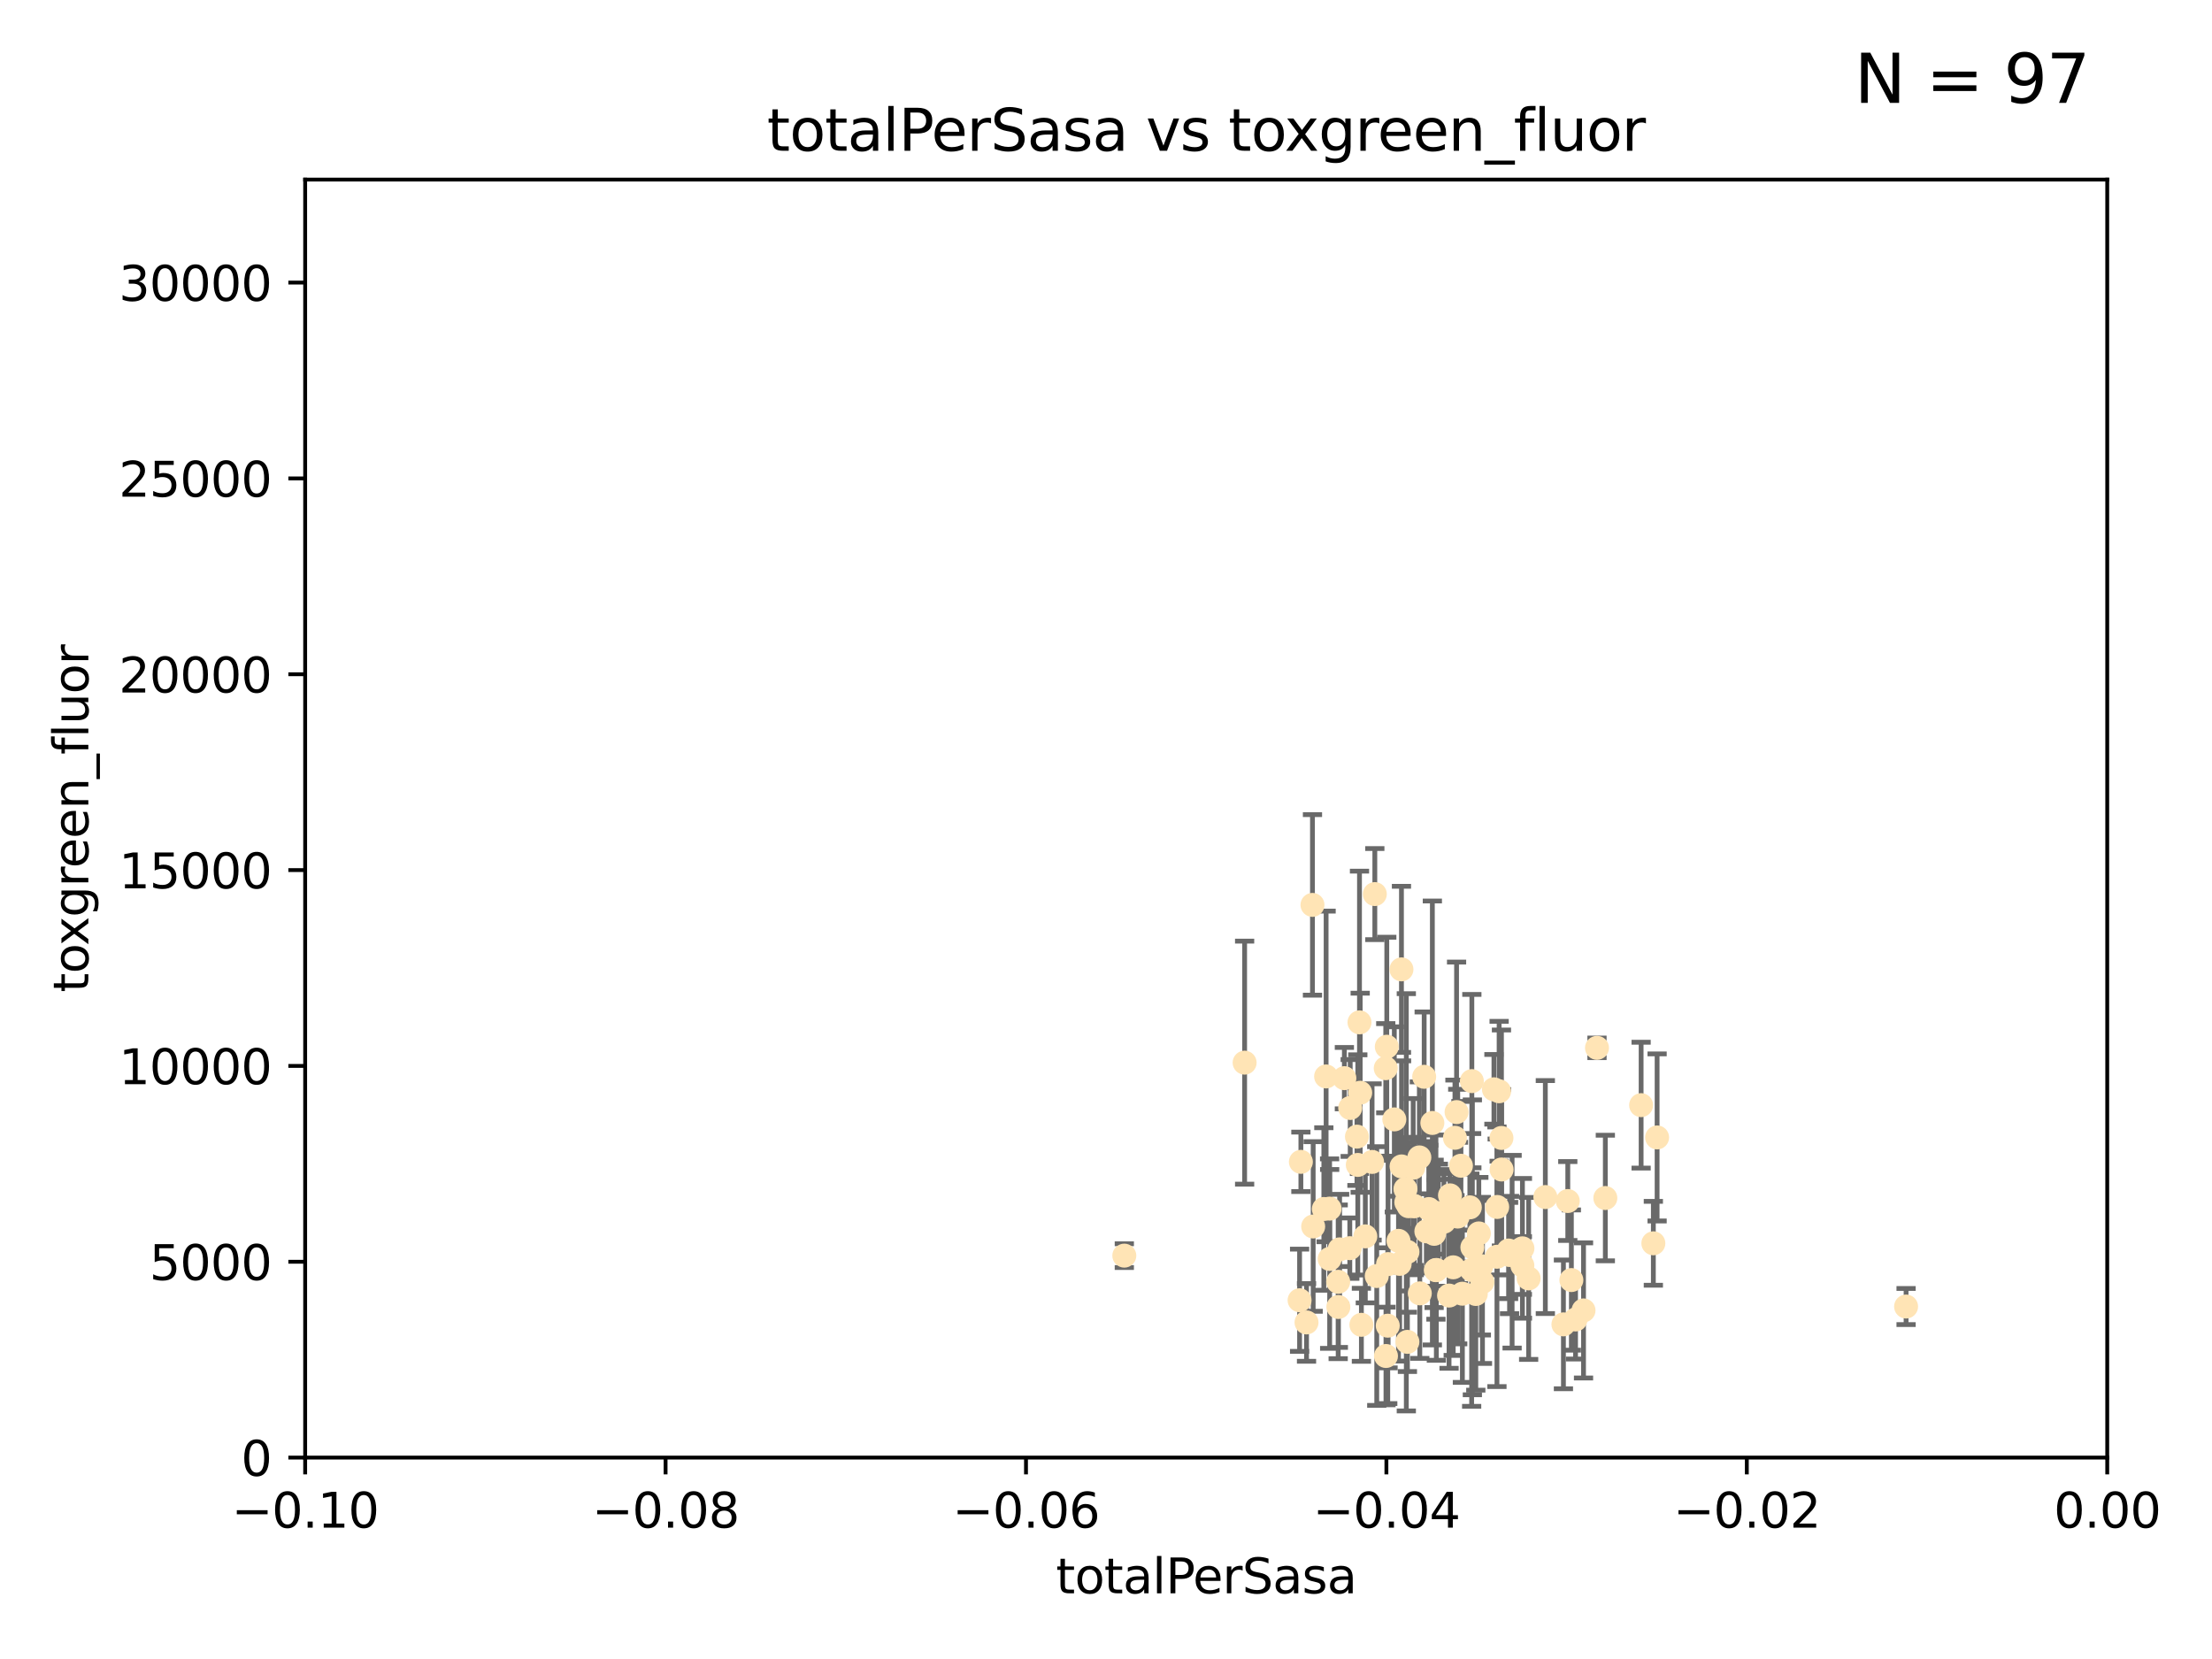 <?xml version="1.0" encoding="utf-8" standalone="no"?>
<!DOCTYPE svg PUBLIC "-//W3C//DTD SVG 1.1//EN"
  "http://www.w3.org/Graphics/SVG/1.1/DTD/svg11.dtd">
<svg xmlns:xlink="http://www.w3.org/1999/xlink" width="460.8pt" height="345.6pt" viewBox="0 0 460.8 345.6" xmlns="http://www.w3.org/2000/svg" version="1.1">
 <defs>
  <style type="text/css">*{stroke-linejoin: round; stroke-linecap: butt}</style>
 </defs>
 <g id="figure_1">
  <g id="patch_1">
   <path d="M 0 345.6 
L 460.8 345.6 
L 460.8 0 
L 0 0 
z
" style="fill: #ffffff"/>
  </g>
  <g id="axes_1">
   <g id="patch_2">
    <path d="M 63.571 303.64 
L 438.975 303.64 
L 438.975 37.411 
L 63.571 37.411 
z
" style="fill: #ffffff"/>
   </g>
   <g id="PathCollection_1">
    <defs>
     <path id="m79b58c2c15" d="M 0 1.118 
C 0.297 1.118 0.581 1 0.791 0.791 
C 1 0.581 1.118 0.297 1.118 0 
C 1.118 -0.297 1 -0.581 0.791 -0.791 
C 0.581 -1 0.297 -1.118 0 -1.118 
C -0.297 -1.118 -0.581 -1 -0.791 -0.791 
C -1 -0.581 -1.118 -0.297 -1.118 0 
C -1.118 0.297 -1 0.581 -0.791 0.791 
C -0.581 1 -0.297 1.118 0 1.118 
z
" style="stroke: #ffe4b5"/>
    </defs>
    <g clip-path="url(#pd01aacf9ec)">
     <use xlink:href="#m79b58c2c15" x="259.278" y="221.368" style="fill: #ffe4b5; stroke: #ffe4b5"/>
     <use xlink:href="#m79b58c2c15" x="275.78" y="251.854" style="fill: #ffe4b5; stroke: #ffe4b5"/>
     <use xlink:href="#m79b58c2c15" x="273.412" y="188.508" style="fill: #ffe4b5; stroke: #ffe4b5"/>
     <use xlink:href="#m79b58c2c15" x="276.993" y="262.257" style="fill: #ffe4b5; stroke: #ffe4b5"/>
     <use xlink:href="#m79b58c2c15" x="270.997" y="242.032" style="fill: #ffe4b5; stroke: #ffe4b5"/>
     <use xlink:href="#m79b58c2c15" x="276.98" y="251.778" style="fill: #ffe4b5; stroke: #ffe4b5"/>
     <use xlink:href="#m79b58c2c15" x="280.058" y="224.599" style="fill: #ffe4b5; stroke: #ffe4b5"/>
     <use xlink:href="#m79b58c2c15" x="281.273" y="230.814" style="fill: #ffe4b5; stroke: #ffe4b5"/>
     <use xlink:href="#m79b58c2c15" x="288.894" y="218.05" style="fill: #ffe4b5; stroke: #ffe4b5"/>
     <use xlink:href="#m79b58c2c15" x="276.253" y="224.242" style="fill: #ffe4b5; stroke: #ffe4b5"/>
     <use xlink:href="#m79b58c2c15" x="283.207" y="212.975" style="fill: #ffe4b5; stroke: #ffe4b5"/>
     <use xlink:href="#m79b58c2c15" x="299.133" y="255.63" style="fill: #ffe4b5; stroke: #ffe4b5"/>
     <use xlink:href="#m79b58c2c15" x="297.646" y="251.868" style="fill: #ffe4b5; stroke: #ffe4b5"/>
     <use xlink:href="#m79b58c2c15" x="273.558" y="255.498" style="fill: #ffe4b5; stroke: #ffe4b5"/>
     <use xlink:href="#m79b58c2c15" x="283.353" y="227.64" style="fill: #ffe4b5; stroke: #ffe4b5"/>
     <use xlink:href="#m79b58c2c15" x="288.723" y="282.477" style="fill: #ffe4b5; stroke: #ffe4b5"/>
     <use xlink:href="#m79b58c2c15" x="298.386" y="233.934" style="fill: #ffe4b5; stroke: #ffe4b5"/>
     <use xlink:href="#m79b58c2c15" x="270.727" y="270.866" style="fill: #ffe4b5; stroke: #ffe4b5"/>
     <use xlink:href="#m79b58c2c15" x="282.677" y="236.783" style="fill: #ffe4b5; stroke: #ffe4b5"/>
     <use xlink:href="#m79b58c2c15" x="292.961" y="250.459" style="fill: #ffe4b5; stroke: #ffe4b5"/>
     <use xlink:href="#m79b58c2c15" x="286.802" y="265.821" style="fill: #ffe4b5; stroke: #ffe4b5"/>
     <use xlink:href="#m79b58c2c15" x="289.157" y="263.335" style="fill: #ffe4b5; stroke: #ffe4b5"/>
     <use xlink:href="#m79b58c2c15" x="289.095" y="276.165" style="fill: #ffe4b5; stroke: #ffe4b5"/>
     <use xlink:href="#m79b58c2c15" x="288.676" y="222.528" style="fill: #ffe4b5; stroke: #ffe4b5"/>
     <use xlink:href="#m79b58c2c15" x="283.605" y="275.982" style="fill: #ffe4b5; stroke: #ffe4b5"/>
     <use xlink:href="#m79b58c2c15" x="293.436" y="251.276" style="fill: #ffe4b5; stroke: #ffe4b5"/>
     <use xlink:href="#m79b58c2c15" x="282.855" y="242.673" style="fill: #ffe4b5; stroke: #ffe4b5"/>
     <use xlink:href="#m79b58c2c15" x="306.572" y="264.551" style="fill: #ffe4b5; stroke: #ffe4b5"/>
     <use xlink:href="#m79b58c2c15" x="290.463" y="233.19" style="fill: #ffe4b5; stroke: #ffe4b5"/>
     <use xlink:href="#m79b58c2c15" x="284.421" y="257.558" style="fill: #ffe4b5; stroke: #ffe4b5"/>
     <use xlink:href="#m79b58c2c15" x="294.584" y="251.274" style="fill: #ffe4b5; stroke: #ffe4b5"/>
     <use xlink:href="#m79b58c2c15" x="314.467" y="261.441" style="fill: #ffe4b5; stroke: #ffe4b5"/>
     <use xlink:href="#m79b58c2c15" x="299.216" y="264.556" style="fill: #ffe4b5; stroke: #ffe4b5"/>
     <use xlink:href="#m79b58c2c15" x="317.136" y="263.625" style="fill: #ffe4b5; stroke: #ffe4b5"/>
     <use xlink:href="#m79b58c2c15" x="300.801" y="254.506" style="fill: #ffe4b5; stroke: #ffe4b5"/>
     <use xlink:href="#m79b58c2c15" x="285.83" y="242.05" style="fill: #ffe4b5; stroke: #ffe4b5"/>
     <use xlink:href="#m79b58c2c15" x="306.193" y="251.512" style="fill: #ffe4b5; stroke: #ffe4b5"/>
     <use xlink:href="#m79b58c2c15" x="295.679" y="241.107" style="fill: #ffe4b5; stroke: #ffe4b5"/>
     <use xlink:href="#m79b58c2c15" x="291.573" y="263.283" style="fill: #ffe4b5; stroke: #ffe4b5"/>
     <use xlink:href="#m79b58c2c15" x="306.614" y="225.216" style="fill: #ffe4b5; stroke: #ffe4b5"/>
     <use xlink:href="#m79b58c2c15" x="294.395" y="243.252" style="fill: #ffe4b5; stroke: #ffe4b5"/>
     <use xlink:href="#m79b58c2c15" x="296.682" y="224.314" style="fill: #ffe4b5; stroke: #ffe4b5"/>
     <use xlink:href="#m79b58c2c15" x="291.949" y="201.938" style="fill: #ffe4b5; stroke: #ffe4b5"/>
     <use xlink:href="#m79b58c2c15" x="299.633" y="252.712" style="fill: #ffe4b5; stroke: #ffe4b5"/>
     <use xlink:href="#m79b58c2c15" x="297.135" y="256.511" style="fill: #ffe4b5; stroke: #ffe4b5"/>
     <use xlink:href="#m79b58c2c15" x="311.893" y="251.434" style="fill: #ffe4b5; stroke: #ffe4b5"/>
     <use xlink:href="#m79b58c2c15" x="291.971" y="242.986" style="fill: #ffe4b5; stroke: #ffe4b5"/>
     <use xlink:href="#m79b58c2c15" x="302.059" y="249.014" style="fill: #ffe4b5; stroke: #ffe4b5"/>
     <use xlink:href="#m79b58c2c15" x="293.202" y="260.79" style="fill: #ffe4b5; stroke: #ffe4b5"/>
     <use xlink:href="#m79b58c2c15" x="292.783" y="247.687" style="fill: #ffe4b5; stroke: #ffe4b5"/>
     <use xlink:href="#m79b58c2c15" x="308.826" y="267.059" style="fill: #ffe4b5; stroke: #ffe4b5"/>
     <use xlink:href="#m79b58c2c15" x="301.865" y="269.889" style="fill: #ffe4b5; stroke: #ffe4b5"/>
     <use xlink:href="#m79b58c2c15" x="281.189" y="260.017" style="fill: #ffe4b5; stroke: #ffe4b5"/>
     <use xlink:href="#m79b58c2c15" x="304.34" y="242.844" style="fill: #ffe4b5; stroke: #ffe4b5"/>
     <use xlink:href="#m79b58c2c15" x="303.091" y="237.022" style="fill: #ffe4b5; stroke: #ffe4b5"/>
     <use xlink:href="#m79b58c2c15" x="304.643" y="269.503" style="fill: #ffe4b5; stroke: #ffe4b5"/>
     <use xlink:href="#m79b58c2c15" x="279.067" y="260.267" style="fill: #ffe4b5; stroke: #ffe4b5"/>
     <use xlink:href="#m79b58c2c15" x="298.755" y="257.032" style="fill: #ffe4b5; stroke: #ffe4b5"/>
     <use xlink:href="#m79b58c2c15" x="278.803" y="272.268" style="fill: #ffe4b5; stroke: #ffe4b5"/>
     <use xlink:href="#m79b58c2c15" x="311.213" y="226.921" style="fill: #ffe4b5; stroke: #ffe4b5"/>
     <use xlink:href="#m79b58c2c15" x="303.43" y="231.666" style="fill: #ffe4b5; stroke: #ffe4b5"/>
     <use xlink:href="#m79b58c2c15" x="294.611" y="251.234" style="fill: #ffe4b5; stroke: #ffe4b5"/>
     <use xlink:href="#m79b58c2c15" x="234.216" y="261.572" style="fill: #ffe4b5; stroke: #ffe4b5"/>
     <use xlink:href="#m79b58c2c15" x="299.106" y="264.602" style="fill: #ffe4b5; stroke: #ffe4b5"/>
     <use xlink:href="#m79b58c2c15" x="293.188" y="279.533" style="fill: #ffe4b5; stroke: #ffe4b5"/>
     <use xlink:href="#m79b58c2c15" x="307.435" y="269.56" style="fill: #ffe4b5; stroke: #ffe4b5"/>
     <use xlink:href="#m79b58c2c15" x="295.771" y="269.431" style="fill: #ffe4b5; stroke: #ffe4b5"/>
     <use xlink:href="#m79b58c2c15" x="303.671" y="253.432" style="fill: #ffe4b5; stroke: #ffe4b5"/>
     <use xlink:href="#m79b58c2c15" x="278.768" y="267.022" style="fill: #ffe4b5; stroke: #ffe4b5"/>
     <use xlink:href="#m79b58c2c15" x="286.402" y="186.253" style="fill: #ffe4b5; stroke: #ffe4b5"/>
     <use xlink:href="#m79b58c2c15" x="306.72" y="259.843" style="fill: #ffe4b5; stroke: #ffe4b5"/>
     <use xlink:href="#m79b58c2c15" x="317.151" y="260.049" style="fill: #ffe4b5; stroke: #ffe4b5"/>
     <use xlink:href="#m79b58c2c15" x="291.333" y="258.489" style="fill: #ffe4b5; stroke: #ffe4b5"/>
     <use xlink:href="#m79b58c2c15" x="312.781" y="237.057" style="fill: #ffe4b5; stroke: #ffe4b5"/>
     <use xlink:href="#m79b58c2c15" x="314.268" y="260.503" style="fill: #ffe4b5; stroke: #ffe4b5"/>
     <use xlink:href="#m79b58c2c15" x="308.067" y="256.941" style="fill: #ffe4b5; stroke: #ffe4b5"/>
     <use xlink:href="#m79b58c2c15" x="311.842" y="261.805" style="fill: #ffe4b5; stroke: #ffe4b5"/>
     <use xlink:href="#m79b58c2c15" x="302.733" y="264.004" style="fill: #ffe4b5; stroke: #ffe4b5"/>
     <use xlink:href="#m79b58c2c15" x="315" y="260.753" style="fill: #ffe4b5; stroke: #ffe4b5"/>
     <use xlink:href="#m79b58c2c15" x="303.829" y="252.678" style="fill: #ffe4b5; stroke: #ffe4b5"/>
     <use xlink:href="#m79b58c2c15" x="312.295" y="227.329" style="fill: #ffe4b5; stroke: #ffe4b5"/>
     <use xlink:href="#m79b58c2c15" x="325.692" y="275.892" style="fill: #ffe4b5; stroke: #ffe4b5"/>
     <use xlink:href="#m79b58c2c15" x="318.446" y="266.318" style="fill: #ffe4b5; stroke: #ffe4b5"/>
     <use xlink:href="#m79b58c2c15" x="308.592" y="263.766" style="fill: #ffe4b5; stroke: #ffe4b5"/>
     <use xlink:href="#m79b58c2c15" x="312.812" y="243.628" style="fill: #ffe4b5; stroke: #ffe4b5"/>
     <use xlink:href="#m79b58c2c15" x="327.345" y="266.659" style="fill: #ffe4b5; stroke: #ffe4b5"/>
     <use xlink:href="#m79b58c2c15" x="329.877" y="272.984" style="fill: #ffe4b5; stroke: #ffe4b5"/>
     <use xlink:href="#m79b58c2c15" x="332.683" y="218.283" style="fill: #ffe4b5; stroke: #ffe4b5"/>
     <use xlink:href="#m79b58c2c15" x="326.599" y="250.194" style="fill: #ffe4b5; stroke: #ffe4b5"/>
     <use xlink:href="#m79b58c2c15" x="334.421" y="249.569" style="fill: #ffe4b5; stroke: #ffe4b5"/>
     <use xlink:href="#m79b58c2c15" x="328.215" y="274.872" style="fill: #ffe4b5; stroke: #ffe4b5"/>
     <use xlink:href="#m79b58c2c15" x="344.424" y="259.002" style="fill: #ffe4b5; stroke: #ffe4b5"/>
     <use xlink:href="#m79b58c2c15" x="272.173" y="275.488" style="fill: #ffe4b5; stroke: #ffe4b5"/>
     <use xlink:href="#m79b58c2c15" x="345.205" y="236.948" style="fill: #ffe4b5; stroke: #ffe4b5"/>
     <use xlink:href="#m79b58c2c15" x="341.875" y="230.223" style="fill: #ffe4b5; stroke: #ffe4b5"/>
     <use xlink:href="#m79b58c2c15" x="321.923" y="249.369" style="fill: #ffe4b5; stroke: #ffe4b5"/>
     <use xlink:href="#m79b58c2c15" x="397.071" y="272.175" style="fill: #ffe4b5; stroke: #ffe4b5"/>
    </g>
   </g>
   <g id="matplotlib.axis_1">
    <g id="xtick_1">
     <g id="line2d_1">
      <defs>
       <path id="mabd154e349" d="M 0 0 
L 0 3.5 
" style="stroke: #000000; stroke-width: 0.8"/>
      </defs>
      <g>
       <use xlink:href="#mabd154e349" x="63.571" y="303.64" style="stroke: #000000; stroke-width: 0.8"/>
      </g>
     </g>
     <g id="text_1">
      <!-- −0.10 -->
      <g transform="translate(48.249 318.238)scale(0.1 -0.1)">
       <defs>
        <path id="DejaVuSans-2212" d="M 678 2272 
L 4684 2272 
L 4684 1741 
L 678 1741 
L 678 2272 
z
" transform="scale(0.016)"/>
        <path id="DejaVuSans-30" d="M 2034 4250 
Q 1547 4250 1301 3770 
Q 1056 3291 1056 2328 
Q 1056 1369 1301 889 
Q 1547 409 2034 409 
Q 2525 409 2770 889 
Q 3016 1369 3016 2328 
Q 3016 3291 2770 3770 
Q 2525 4250 2034 4250 
z
M 2034 4750 
Q 2819 4750 3233 4129 
Q 3647 3509 3647 2328 
Q 3647 1150 3233 529 
Q 2819 -91 2034 -91 
Q 1250 -91 836 529 
Q 422 1150 422 2328 
Q 422 3509 836 4129 
Q 1250 4750 2034 4750 
z
" transform="scale(0.016)"/>
        <path id="DejaVuSans-2e" d="M 684 794 
L 1344 794 
L 1344 0 
L 684 0 
L 684 794 
z
" transform="scale(0.016)"/>
        <path id="DejaVuSans-31" d="M 794 531 
L 1825 531 
L 1825 4091 
L 703 3866 
L 703 4441 
L 1819 4666 
L 2450 4666 
L 2450 531 
L 3481 531 
L 3481 0 
L 794 0 
L 794 531 
z
" transform="scale(0.016)"/>
       </defs>
       <use xlink:href="#DejaVuSans-2212"/>
       <use xlink:href="#DejaVuSans-30" x="83.789"/>
       <use xlink:href="#DejaVuSans-2e" x="147.412"/>
       <use xlink:href="#DejaVuSans-31" x="179.199"/>
       <use xlink:href="#DejaVuSans-30" x="242.822"/>
      </g>
     </g>
    </g>
    <g id="xtick_2">
     <g id="line2d_2">
      <g>
       <use xlink:href="#mabd154e349" x="138.652" y="303.64" style="stroke: #000000; stroke-width: 0.8"/>
      </g>
     </g>
     <g id="text_2">
      <!-- −0.08 -->
      <g transform="translate(123.329 318.238)scale(0.1 -0.1)">
       <defs>
        <path id="DejaVuSans-38" d="M 2034 2216 
Q 1584 2216 1326 1975 
Q 1069 1734 1069 1313 
Q 1069 891 1326 650 
Q 1584 409 2034 409 
Q 2484 409 2743 651 
Q 3003 894 3003 1313 
Q 3003 1734 2745 1975 
Q 2488 2216 2034 2216 
z
M 1403 2484 
Q 997 2584 770 2862 
Q 544 3141 544 3541 
Q 544 4100 942 4425 
Q 1341 4750 2034 4750 
Q 2731 4750 3128 4425 
Q 3525 4100 3525 3541 
Q 3525 3141 3298 2862 
Q 3072 2584 2669 2484 
Q 3125 2378 3379 2068 
Q 3634 1759 3634 1313 
Q 3634 634 3220 271 
Q 2806 -91 2034 -91 
Q 1263 -91 848 271 
Q 434 634 434 1313 
Q 434 1759 690 2068 
Q 947 2378 1403 2484 
z
M 1172 3481 
Q 1172 3119 1398 2916 
Q 1625 2713 2034 2713 
Q 2441 2713 2670 2916 
Q 2900 3119 2900 3481 
Q 2900 3844 2670 4047 
Q 2441 4250 2034 4250 
Q 1625 4250 1398 4047 
Q 1172 3844 1172 3481 
z
" transform="scale(0.016)"/>
       </defs>
       <use xlink:href="#DejaVuSans-2212"/>
       <use xlink:href="#DejaVuSans-30" x="83.789"/>
       <use xlink:href="#DejaVuSans-2e" x="147.412"/>
       <use xlink:href="#DejaVuSans-30" x="179.199"/>
       <use xlink:href="#DejaVuSans-38" x="242.822"/>
      </g>
     </g>
    </g>
    <g id="xtick_3">
     <g id="line2d_3">
      <g>
       <use xlink:href="#mabd154e349" x="213.733" y="303.64" style="stroke: #000000; stroke-width: 0.8"/>
      </g>
     </g>
     <g id="text_3">
      <!-- −0.06 -->
      <g transform="translate(198.41 318.238)scale(0.1 -0.1)">
       <defs>
        <path id="DejaVuSans-36" d="M 2113 2584 
Q 1688 2584 1439 2293 
Q 1191 2003 1191 1497 
Q 1191 994 1439 701 
Q 1688 409 2113 409 
Q 2538 409 2786 701 
Q 3034 994 3034 1497 
Q 3034 2003 2786 2293 
Q 2538 2584 2113 2584 
z
M 3366 4563 
L 3366 3988 
Q 3128 4100 2886 4159 
Q 2644 4219 2406 4219 
Q 1781 4219 1451 3797 
Q 1122 3375 1075 2522 
Q 1259 2794 1537 2939 
Q 1816 3084 2150 3084 
Q 2853 3084 3261 2657 
Q 3669 2231 3669 1497 
Q 3669 778 3244 343 
Q 2819 -91 2113 -91 
Q 1303 -91 875 529 
Q 447 1150 447 2328 
Q 447 3434 972 4092 
Q 1497 4750 2381 4750 
Q 2619 4750 2861 4703 
Q 3103 4656 3366 4563 
z
" transform="scale(0.016)"/>
       </defs>
       <use xlink:href="#DejaVuSans-2212"/>
       <use xlink:href="#DejaVuSans-30" x="83.789"/>
       <use xlink:href="#DejaVuSans-2e" x="147.412"/>
       <use xlink:href="#DejaVuSans-30" x="179.199"/>
       <use xlink:href="#DejaVuSans-36" x="242.822"/>
      </g>
     </g>
    </g>
    <g id="xtick_4">
     <g id="line2d_4">
      <g>
       <use xlink:href="#mabd154e349" x="288.813" y="303.64" style="stroke: #000000; stroke-width: 0.8"/>
      </g>
     </g>
     <g id="text_4">
      <!-- −0.04 -->
      <g transform="translate(273.491 318.238)scale(0.1 -0.1)">
       <defs>
        <path id="DejaVuSans-34" d="M 2419 4116 
L 825 1625 
L 2419 1625 
L 2419 4116 
z
M 2253 4666 
L 3047 4666 
L 3047 1625 
L 3713 1625 
L 3713 1100 
L 3047 1100 
L 3047 0 
L 2419 0 
L 2419 1100 
L 313 1100 
L 313 1709 
L 2253 4666 
z
" transform="scale(0.016)"/>
       </defs>
       <use xlink:href="#DejaVuSans-2212"/>
       <use xlink:href="#DejaVuSans-30" x="83.789"/>
       <use xlink:href="#DejaVuSans-2e" x="147.412"/>
       <use xlink:href="#DejaVuSans-30" x="179.199"/>
       <use xlink:href="#DejaVuSans-34" x="242.822"/>
      </g>
     </g>
    </g>
    <g id="xtick_5">
     <g id="line2d_5">
      <g>
       <use xlink:href="#mabd154e349" x="363.894" y="303.64" style="stroke: #000000; stroke-width: 0.8"/>
      </g>
     </g>
     <g id="text_5">
      <!-- −0.02 -->
      <g transform="translate(348.572 318.238)scale(0.1 -0.1)">
       <defs>
        <path id="DejaVuSans-32" d="M 1228 531 
L 3431 531 
L 3431 0 
L 469 0 
L 469 531 
Q 828 903 1448 1529 
Q 2069 2156 2228 2338 
Q 2531 2678 2651 2914 
Q 2772 3150 2772 3378 
Q 2772 3750 2511 3984 
Q 2250 4219 1831 4219 
Q 1534 4219 1204 4116 
Q 875 4013 500 3803 
L 500 4441 
Q 881 4594 1212 4672 
Q 1544 4750 1819 4750 
Q 2544 4750 2975 4387 
Q 3406 4025 3406 3419 
Q 3406 3131 3298 2873 
Q 3191 2616 2906 2266 
Q 2828 2175 2409 1742 
Q 1991 1309 1228 531 
z
" transform="scale(0.016)"/>
       </defs>
       <use xlink:href="#DejaVuSans-2212"/>
       <use xlink:href="#DejaVuSans-30" x="83.789"/>
       <use xlink:href="#DejaVuSans-2e" x="147.412"/>
       <use xlink:href="#DejaVuSans-30" x="179.199"/>
       <use xlink:href="#DejaVuSans-32" x="242.822"/>
      </g>
     </g>
    </g>
    <g id="xtick_6">
     <g id="line2d_6">
      <g>
       <use xlink:href="#mabd154e349" x="438.975" y="303.64" style="stroke: #000000; stroke-width: 0.8"/>
      </g>
     </g>
     <g id="text_6">
      <!-- 0.00 -->
      <g transform="translate(427.842 318.238)scale(0.1 -0.1)">
       <use xlink:href="#DejaVuSans-30"/>
       <use xlink:href="#DejaVuSans-2e" x="63.623"/>
       <use xlink:href="#DejaVuSans-30" x="95.41"/>
       <use xlink:href="#DejaVuSans-30" x="159.033"/>
      </g>
     </g>
    </g>
    <g id="text_7">
     <!-- totalPerSasa -->
     <g transform="translate(219.968 331.917)scale(0.1 -0.1)">
      <defs>
       <path id="DejaVuSans-74" d="M 1172 4494 
L 1172 3500 
L 2356 3500 
L 2356 3053 
L 1172 3053 
L 1172 1153 
Q 1172 725 1289 603 
Q 1406 481 1766 481 
L 2356 481 
L 2356 0 
L 1766 0 
Q 1100 0 847 248 
Q 594 497 594 1153 
L 594 3053 
L 172 3053 
L 172 3500 
L 594 3500 
L 594 4494 
L 1172 4494 
z
" transform="scale(0.016)"/>
       <path id="DejaVuSans-6f" d="M 1959 3097 
Q 1497 3097 1228 2736 
Q 959 2375 959 1747 
Q 959 1119 1226 758 
Q 1494 397 1959 397 
Q 2419 397 2687 759 
Q 2956 1122 2956 1747 
Q 2956 2369 2687 2733 
Q 2419 3097 1959 3097 
z
M 1959 3584 
Q 2709 3584 3137 3096 
Q 3566 2609 3566 1747 
Q 3566 888 3137 398 
Q 2709 -91 1959 -91 
Q 1206 -91 779 398 
Q 353 888 353 1747 
Q 353 2609 779 3096 
Q 1206 3584 1959 3584 
z
" transform="scale(0.016)"/>
       <path id="DejaVuSans-61" d="M 2194 1759 
Q 1497 1759 1228 1600 
Q 959 1441 959 1056 
Q 959 750 1161 570 
Q 1363 391 1709 391 
Q 2188 391 2477 730 
Q 2766 1069 2766 1631 
L 2766 1759 
L 2194 1759 
z
M 3341 1997 
L 3341 0 
L 2766 0 
L 2766 531 
Q 2569 213 2275 61 
Q 1981 -91 1556 -91 
Q 1019 -91 701 211 
Q 384 513 384 1019 
Q 384 1609 779 1909 
Q 1175 2209 1959 2209 
L 2766 2209 
L 2766 2266 
Q 2766 2663 2505 2880 
Q 2244 3097 1772 3097 
Q 1472 3097 1187 3025 
Q 903 2953 641 2809 
L 641 3341 
Q 956 3463 1253 3523 
Q 1550 3584 1831 3584 
Q 2591 3584 2966 3190 
Q 3341 2797 3341 1997 
z
" transform="scale(0.016)"/>
       <path id="DejaVuSans-6c" d="M 603 4863 
L 1178 4863 
L 1178 0 
L 603 0 
L 603 4863 
z
" transform="scale(0.016)"/>
       <path id="DejaVuSans-50" d="M 1259 4147 
L 1259 2394 
L 2053 2394 
Q 2494 2394 2734 2622 
Q 2975 2850 2975 3272 
Q 2975 3691 2734 3919 
Q 2494 4147 2053 4147 
L 1259 4147 
z
M 628 4666 
L 2053 4666 
Q 2838 4666 3239 4311 
Q 3641 3956 3641 3272 
Q 3641 2581 3239 2228 
Q 2838 1875 2053 1875 
L 1259 1875 
L 1259 0 
L 628 0 
L 628 4666 
z
" transform="scale(0.016)"/>
       <path id="DejaVuSans-65" d="M 3597 1894 
L 3597 1613 
L 953 1613 
Q 991 1019 1311 708 
Q 1631 397 2203 397 
Q 2534 397 2845 478 
Q 3156 559 3463 722 
L 3463 178 
Q 3153 47 2828 -22 
Q 2503 -91 2169 -91 
Q 1331 -91 842 396 
Q 353 884 353 1716 
Q 353 2575 817 3079 
Q 1281 3584 2069 3584 
Q 2775 3584 3186 3129 
Q 3597 2675 3597 1894 
z
M 3022 2063 
Q 3016 2534 2758 2815 
Q 2500 3097 2075 3097 
Q 1594 3097 1305 2825 
Q 1016 2553 972 2059 
L 3022 2063 
z
" transform="scale(0.016)"/>
       <path id="DejaVuSans-72" d="M 2631 2963 
Q 2534 3019 2420 3045 
Q 2306 3072 2169 3072 
Q 1681 3072 1420 2755 
Q 1159 2438 1159 1844 
L 1159 0 
L 581 0 
L 581 3500 
L 1159 3500 
L 1159 2956 
Q 1341 3275 1631 3429 
Q 1922 3584 2338 3584 
Q 2397 3584 2469 3576 
Q 2541 3569 2628 3553 
L 2631 2963 
z
" transform="scale(0.016)"/>
       <path id="DejaVuSans-53" d="M 3425 4513 
L 3425 3897 
Q 3066 4069 2747 4153 
Q 2428 4238 2131 4238 
Q 1616 4238 1336 4038 
Q 1056 3838 1056 3469 
Q 1056 3159 1242 3001 
Q 1428 2844 1947 2747 
L 2328 2669 
Q 3034 2534 3370 2195 
Q 3706 1856 3706 1288 
Q 3706 609 3251 259 
Q 2797 -91 1919 -91 
Q 1588 -91 1214 -16 
Q 841 59 441 206 
L 441 856 
Q 825 641 1194 531 
Q 1563 422 1919 422 
Q 2459 422 2753 634 
Q 3047 847 3047 1241 
Q 3047 1584 2836 1778 
Q 2625 1972 2144 2069 
L 1759 2144 
Q 1053 2284 737 2584 
Q 422 2884 422 3419 
Q 422 4038 858 4394 
Q 1294 4750 2059 4750 
Q 2388 4750 2728 4690 
Q 3069 4631 3425 4513 
z
" transform="scale(0.016)"/>
       <path id="DejaVuSans-73" d="M 2834 3397 
L 2834 2853 
Q 2591 2978 2328 3040 
Q 2066 3103 1784 3103 
Q 1356 3103 1142 2972 
Q 928 2841 928 2578 
Q 928 2378 1081 2264 
Q 1234 2150 1697 2047 
L 1894 2003 
Q 2506 1872 2764 1633 
Q 3022 1394 3022 966 
Q 3022 478 2636 193 
Q 2250 -91 1575 -91 
Q 1294 -91 989 -36 
Q 684 19 347 128 
L 347 722 
Q 666 556 975 473 
Q 1284 391 1588 391 
Q 1994 391 2212 530 
Q 2431 669 2431 922 
Q 2431 1156 2273 1281 
Q 2116 1406 1581 1522 
L 1381 1569 
Q 847 1681 609 1914 
Q 372 2147 372 2553 
Q 372 3047 722 3315 
Q 1072 3584 1716 3584 
Q 2034 3584 2315 3537 
Q 2597 3491 2834 3397 
z
" transform="scale(0.016)"/>
      </defs>
      <use xlink:href="#DejaVuSans-74"/>
      <use xlink:href="#DejaVuSans-6f" x="39.209"/>
      <use xlink:href="#DejaVuSans-74" x="100.391"/>
      <use xlink:href="#DejaVuSans-61" x="139.6"/>
      <use xlink:href="#DejaVuSans-6c" x="200.879"/>
      <use xlink:href="#DejaVuSans-50" x="228.662"/>
      <use xlink:href="#DejaVuSans-65" x="285.34"/>
      <use xlink:href="#DejaVuSans-72" x="346.863"/>
      <use xlink:href="#DejaVuSans-53" x="387.977"/>
      <use xlink:href="#DejaVuSans-61" x="451.453"/>
      <use xlink:href="#DejaVuSans-73" x="512.732"/>
      <use xlink:href="#DejaVuSans-61" x="564.832"/>
     </g>
    </g>
   </g>
   <g id="matplotlib.axis_2">
    <g id="ytick_1">
     <g id="line2d_7">
      <defs>
       <path id="m57d0797f06" d="M 0 0 
L -3.5 0 
" style="stroke: #000000; stroke-width: 0.8"/>
      </defs>
      <g>
       <use xlink:href="#m57d0797f06" x="63.571" y="303.64" style="stroke: #000000; stroke-width: 0.8"/>
      </g>
     </g>
     <g id="text_8">
      <!-- 0 -->
      <g transform="translate(50.209 307.439)scale(0.1 -0.1)">
       <use xlink:href="#DejaVuSans-30"/>
      </g>
     </g>
    </g>
    <g id="ytick_2">
     <g id="line2d_8">
      <g>
       <use xlink:href="#m57d0797f06" x="63.571" y="262.845" style="stroke: #000000; stroke-width: 0.8"/>
      </g>
     </g>
     <g id="text_9">
      <!-- 5000 -->
      <g transform="translate(31.121 266.644)scale(0.1 -0.1)">
       <defs>
        <path id="DejaVuSans-35" d="M 691 4666 
L 3169 4666 
L 3169 4134 
L 1269 4134 
L 1269 2991 
Q 1406 3038 1543 3061 
Q 1681 3084 1819 3084 
Q 2600 3084 3056 2656 
Q 3513 2228 3513 1497 
Q 3513 744 3044 326 
Q 2575 -91 1722 -91 
Q 1428 -91 1123 -41 
Q 819 9 494 109 
L 494 744 
Q 775 591 1075 516 
Q 1375 441 1709 441 
Q 2250 441 2565 725 
Q 2881 1009 2881 1497 
Q 2881 1984 2565 2268 
Q 2250 2553 1709 2553 
Q 1456 2553 1204 2497 
Q 953 2441 691 2322 
L 691 4666 
z
" transform="scale(0.016)"/>
       </defs>
       <use xlink:href="#DejaVuSans-35"/>
       <use xlink:href="#DejaVuSans-30" x="63.623"/>
       <use xlink:href="#DejaVuSans-30" x="127.246"/>
       <use xlink:href="#DejaVuSans-30" x="190.869"/>
      </g>
     </g>
    </g>
    <g id="ytick_3">
     <g id="line2d_9">
      <g>
       <use xlink:href="#m57d0797f06" x="63.571" y="222.05" style="stroke: #000000; stroke-width: 0.8"/>
      </g>
     </g>
     <g id="text_10">
      <!-- 10000 -->
      <g transform="translate(24.759 225.849)scale(0.1 -0.1)">
       <use xlink:href="#DejaVuSans-31"/>
       <use xlink:href="#DejaVuSans-30" x="63.623"/>
       <use xlink:href="#DejaVuSans-30" x="127.246"/>
       <use xlink:href="#DejaVuSans-30" x="190.869"/>
       <use xlink:href="#DejaVuSans-30" x="254.492"/>
      </g>
     </g>
    </g>
    <g id="ytick_4">
     <g id="line2d_10">
      <g>
       <use xlink:href="#m57d0797f06" x="63.571" y="181.255" style="stroke: #000000; stroke-width: 0.8"/>
      </g>
     </g>
     <g id="text_11">
      <!-- 15000 -->
      <g transform="translate(24.759 185.054)scale(0.1 -0.1)">
       <use xlink:href="#DejaVuSans-31"/>
       <use xlink:href="#DejaVuSans-35" x="63.623"/>
       <use xlink:href="#DejaVuSans-30" x="127.246"/>
       <use xlink:href="#DejaVuSans-30" x="190.869"/>
       <use xlink:href="#DejaVuSans-30" x="254.492"/>
      </g>
     </g>
    </g>
    <g id="ytick_5">
     <g id="line2d_11">
      <g>
       <use xlink:href="#m57d0797f06" x="63.571" y="140.459" style="stroke: #000000; stroke-width: 0.8"/>
      </g>
     </g>
     <g id="text_12">
      <!-- 20000 -->
      <g transform="translate(24.759 144.259)scale(0.1 -0.1)">
       <use xlink:href="#DejaVuSans-32"/>
       <use xlink:href="#DejaVuSans-30" x="63.623"/>
       <use xlink:href="#DejaVuSans-30" x="127.246"/>
       <use xlink:href="#DejaVuSans-30" x="190.869"/>
       <use xlink:href="#DejaVuSans-30" x="254.492"/>
      </g>
     </g>
    </g>
    <g id="ytick_6">
     <g id="line2d_12">
      <g>
       <use xlink:href="#m57d0797f06" x="63.571" y="99.664" style="stroke: #000000; stroke-width: 0.8"/>
      </g>
     </g>
     <g id="text_13">
      <!-- 25000 -->
      <g transform="translate(24.759 103.464)scale(0.1 -0.1)">
       <use xlink:href="#DejaVuSans-32"/>
       <use xlink:href="#DejaVuSans-35" x="63.623"/>
       <use xlink:href="#DejaVuSans-30" x="127.246"/>
       <use xlink:href="#DejaVuSans-30" x="190.869"/>
       <use xlink:href="#DejaVuSans-30" x="254.492"/>
      </g>
     </g>
    </g>
    <g id="ytick_7">
     <g id="line2d_13">
      <g>
       <use xlink:href="#m57d0797f06" x="63.571" y="58.869" style="stroke: #000000; stroke-width: 0.8"/>
      </g>
     </g>
     <g id="text_14">
      <!-- 30000 -->
      <g transform="translate(24.759 62.668)scale(0.1 -0.1)">
       <defs>
        <path id="DejaVuSans-33" d="M 2597 2516 
Q 3050 2419 3304 2112 
Q 3559 1806 3559 1356 
Q 3559 666 3084 287 
Q 2609 -91 1734 -91 
Q 1441 -91 1130 -33 
Q 819 25 488 141 
L 488 750 
Q 750 597 1062 519 
Q 1375 441 1716 441 
Q 2309 441 2620 675 
Q 2931 909 2931 1356 
Q 2931 1769 2642 2001 
Q 2353 2234 1838 2234 
L 1294 2234 
L 1294 2753 
L 1863 2753 
Q 2328 2753 2575 2939 
Q 2822 3125 2822 3475 
Q 2822 3834 2567 4026 
Q 2313 4219 1838 4219 
Q 1578 4219 1281 4162 
Q 984 4106 628 3988 
L 628 4550 
Q 988 4650 1302 4700 
Q 1616 4750 1894 4750 
Q 2613 4750 3031 4423 
Q 3450 4097 3450 3541 
Q 3450 3153 3228 2886 
Q 3006 2619 2597 2516 
z
" transform="scale(0.016)"/>
       </defs>
       <use xlink:href="#DejaVuSans-33"/>
       <use xlink:href="#DejaVuSans-30" x="63.623"/>
       <use xlink:href="#DejaVuSans-30" x="127.246"/>
       <use xlink:href="#DejaVuSans-30" x="190.869"/>
       <use xlink:href="#DejaVuSans-30" x="254.492"/>
      </g>
     </g>
    </g>
    <g id="text_15">
     <!-- toxgreen_fluor -->
     <g transform="translate(18.401 206.72)rotate(-90)scale(0.1 -0.1)">
      <defs>
       <path id="DejaVuSans-78" d="M 3513 3500 
L 2247 1797 
L 3578 0 
L 2900 0 
L 1881 1375 
L 863 0 
L 184 0 
L 1544 1831 
L 300 3500 
L 978 3500 
L 1906 2253 
L 2834 3500 
L 3513 3500 
z
" transform="scale(0.016)"/>
       <path id="DejaVuSans-67" d="M 2906 1791 
Q 2906 2416 2648 2759 
Q 2391 3103 1925 3103 
Q 1463 3103 1205 2759 
Q 947 2416 947 1791 
Q 947 1169 1205 825 
Q 1463 481 1925 481 
Q 2391 481 2648 825 
Q 2906 1169 2906 1791 
z
M 3481 434 
Q 3481 -459 3084 -895 
Q 2688 -1331 1869 -1331 
Q 1566 -1331 1297 -1286 
Q 1028 -1241 775 -1147 
L 775 -588 
Q 1028 -725 1275 -790 
Q 1522 -856 1778 -856 
Q 2344 -856 2625 -561 
Q 2906 -266 2906 331 
L 2906 616 
Q 2728 306 2450 153 
Q 2172 0 1784 0 
Q 1141 0 747 490 
Q 353 981 353 1791 
Q 353 2603 747 3093 
Q 1141 3584 1784 3584 
Q 2172 3584 2450 3431 
Q 2728 3278 2906 2969 
L 2906 3500 
L 3481 3500 
L 3481 434 
z
" transform="scale(0.016)"/>
       <path id="DejaVuSans-6e" d="M 3513 2113 
L 3513 0 
L 2938 0 
L 2938 2094 
Q 2938 2591 2744 2837 
Q 2550 3084 2163 3084 
Q 1697 3084 1428 2787 
Q 1159 2491 1159 1978 
L 1159 0 
L 581 0 
L 581 3500 
L 1159 3500 
L 1159 2956 
Q 1366 3272 1645 3428 
Q 1925 3584 2291 3584 
Q 2894 3584 3203 3211 
Q 3513 2838 3513 2113 
z
" transform="scale(0.016)"/>
       <path id="DejaVuSans-5f" d="M 3263 -1063 
L 3263 -1509 
L -63 -1509 
L -63 -1063 
L 3263 -1063 
z
" transform="scale(0.016)"/>
       <path id="DejaVuSans-66" d="M 2375 4863 
L 2375 4384 
L 1825 4384 
Q 1516 4384 1395 4259 
Q 1275 4134 1275 3809 
L 1275 3500 
L 2222 3500 
L 2222 3053 
L 1275 3053 
L 1275 0 
L 697 0 
L 697 3053 
L 147 3053 
L 147 3500 
L 697 3500 
L 697 3744 
Q 697 4328 969 4595 
Q 1241 4863 1831 4863 
L 2375 4863 
z
" transform="scale(0.016)"/>
       <path id="DejaVuSans-75" d="M 544 1381 
L 544 3500 
L 1119 3500 
L 1119 1403 
Q 1119 906 1312 657 
Q 1506 409 1894 409 
Q 2359 409 2629 706 
Q 2900 1003 2900 1516 
L 2900 3500 
L 3475 3500 
L 3475 0 
L 2900 0 
L 2900 538 
Q 2691 219 2414 64 
Q 2138 -91 1772 -91 
Q 1169 -91 856 284 
Q 544 659 544 1381 
z
M 1991 3584 
L 1991 3584 
z
" transform="scale(0.016)"/>
      </defs>
      <use xlink:href="#DejaVuSans-74"/>
      <use xlink:href="#DejaVuSans-6f" x="39.209"/>
      <use xlink:href="#DejaVuSans-78" x="97.266"/>
      <use xlink:href="#DejaVuSans-67" x="156.445"/>
      <use xlink:href="#DejaVuSans-72" x="219.922"/>
      <use xlink:href="#DejaVuSans-65" x="258.785"/>
      <use xlink:href="#DejaVuSans-65" x="320.309"/>
      <use xlink:href="#DejaVuSans-6e" x="381.832"/>
      <use xlink:href="#DejaVuSans-5f" x="445.211"/>
      <use xlink:href="#DejaVuSans-66" x="495.211"/>
      <use xlink:href="#DejaVuSans-6c" x="530.416"/>
      <use xlink:href="#DejaVuSans-75" x="558.199"/>
      <use xlink:href="#DejaVuSans-6f" x="621.578"/>
      <use xlink:href="#DejaVuSans-72" x="682.76"/>
     </g>
    </g>
   </g>
   <g id="LineCollection_1">
    <path d="M 259.278 246.682 
L 259.278 196.054 
" clip-path="url(#pd01aacf9ec)" style="fill: none; stroke: #696969"/>
    <path d="M 275.78 268.779 
L 275.78 234.928 
" clip-path="url(#pd01aacf9ec)" style="fill: none; stroke: #696969"/>
    <path d="M 273.412 207.309 
L 273.412 169.706 
" clip-path="url(#pd01aacf9ec)" style="fill: none; stroke: #696969"/>
    <path d="M 276.993 280.889 
L 276.993 243.625 
" clip-path="url(#pd01aacf9ec)" style="fill: none; stroke: #696969"/>
    <path d="M 270.997 248.223 
L 270.997 235.841 
" clip-path="url(#pd01aacf9ec)" style="fill: none; stroke: #696969"/>
    <path d="M 276.98 262.141 
L 276.98 241.414 
" clip-path="url(#pd01aacf9ec)" style="fill: none; stroke: #696969"/>
    <path d="M 280.058 230.991 
L 280.058 218.207 
" clip-path="url(#pd01aacf9ec)" style="fill: none; stroke: #696969"/>
    <path d="M 281.273 240.901 
L 281.273 220.728 
" clip-path="url(#pd01aacf9ec)" style="fill: none; stroke: #696969"/>
    <path d="M 288.894 240.855 
L 288.894 195.246 
" clip-path="url(#pd01aacf9ec)" style="fill: none; stroke: #696969"/>
    <path d="M 276.253 258.681 
L 276.253 189.802 
" clip-path="url(#pd01aacf9ec)" style="fill: none; stroke: #696969"/>
    <path d="M 283.207 244.478 
L 283.207 181.472 
" clip-path="url(#pd01aacf9ec)" style="fill: none; stroke: #696969"/>
    <path d="M 299.133 274.813 
L 299.133 236.447 
" clip-path="url(#pd01aacf9ec)" style="fill: none; stroke: #696969"/>
    <path d="M 297.646 265.165 
L 297.646 238.57 
" clip-path="url(#pd01aacf9ec)" style="fill: none; stroke: #696969"/>
    <path d="M 273.558 273.164 
L 273.558 237.833 
" clip-path="url(#pd01aacf9ec)" style="fill: none; stroke: #696969"/>
    <path d="M 283.353 248.377 
L 283.353 206.903 
" clip-path="url(#pd01aacf9ec)" style="fill: none; stroke: #696969"/>
    <path d="M 288.723 292.648 
L 288.723 272.307 
" clip-path="url(#pd01aacf9ec)" style="fill: none; stroke: #696969"/>
    <path d="M 298.386 280.171 
L 298.386 187.696 
" clip-path="url(#pd01aacf9ec)" style="fill: none; stroke: #696969"/>
    <path d="M 270.727 281.514 
L 270.727 260.217 
" clip-path="url(#pd01aacf9ec)" style="fill: none; stroke: #696969"/>
    <path d="M 282.677 246.947 
L 282.677 226.619 
" clip-path="url(#pd01aacf9ec)" style="fill: none; stroke: #696969"/>
    <path d="M 292.961 293.923 
L 292.961 206.996 
" clip-path="url(#pd01aacf9ec)" style="fill: none; stroke: #696969"/>
    <path d="M 286.802 292.77 
L 286.802 238.871 
" clip-path="url(#pd01aacf9ec)" style="fill: none; stroke: #696969"/>
    <path d="M 289.157 284.953 
L 289.157 241.717 
" clip-path="url(#pd01aacf9ec)" style="fill: none; stroke: #696969"/>
    <path d="M 289.095 292.389 
L 289.095 259.942 
" clip-path="url(#pd01aacf9ec)" style="fill: none; stroke: #696969"/>
    <path d="M 288.676 231.822 
L 288.676 213.234 
" clip-path="url(#pd01aacf9ec)" style="fill: none; stroke: #696969"/>
    <path d="M 283.605 283.589 
L 283.605 268.375 
" clip-path="url(#pd01aacf9ec)" style="fill: none; stroke: #696969"/>
    <path d="M 293.436 264.632 
L 293.436 237.92 
" clip-path="url(#pd01aacf9ec)" style="fill: none; stroke: #696969"/>
    <path d="M 282.855 265.613 
L 282.855 219.734 
" clip-path="url(#pd01aacf9ec)" style="fill: none; stroke: #696969"/>
    <path d="M 306.572 292.964 
L 306.572 236.138 
" clip-path="url(#pd01aacf9ec)" style="fill: none; stroke: #696969"/>
    <path d="M 290.463 252.479 
L 290.463 213.902 
" clip-path="url(#pd01aacf9ec)" style="fill: none; stroke: #696969"/>
    <path d="M 284.421 271.408 
L 284.421 243.707 
" clip-path="url(#pd01aacf9ec)" style="fill: none; stroke: #696969"/>
    <path d="M 294.584 263.613 
L 294.584 238.934 
" clip-path="url(#pd01aacf9ec)" style="fill: none; stroke: #696969"/>
    <path d="M 314.467 273.658 
L 314.467 249.225 
" clip-path="url(#pd01aacf9ec)" style="fill: none; stroke: #696969"/>
    <path d="M 299.216 283.375 
L 299.216 245.737 
" clip-path="url(#pd01aacf9ec)" style="fill: none; stroke: #696969"/>
    <path d="M 317.136 269.641 
L 317.136 257.609 
" clip-path="url(#pd01aacf9ec)" style="fill: none; stroke: #696969"/>
    <path d="M 300.801 265.366 
L 300.801 243.647 
" clip-path="url(#pd01aacf9ec)" style="fill: none; stroke: #696969"/>
    <path d="M 285.83 258.33 
L 285.83 225.77 
" clip-path="url(#pd01aacf9ec)" style="fill: none; stroke: #696969"/>
    <path d="M 306.193 258.456 
L 306.193 244.567 
" clip-path="url(#pd01aacf9ec)" style="fill: none; stroke: #696969"/>
    <path d="M 295.679 256.839 
L 295.679 225.374 
" clip-path="url(#pd01aacf9ec)" style="fill: none; stroke: #696969"/>
    <path d="M 291.573 277.369 
L 291.573 249.196 
" clip-path="url(#pd01aacf9ec)" style="fill: none; stroke: #696969"/>
    <path d="M 306.614 243.278 
L 306.614 207.154 
" clip-path="url(#pd01aacf9ec)" style="fill: none; stroke: #696969"/>
    <path d="M 294.395 257.66 
L 294.395 228.843 
" clip-path="url(#pd01aacf9ec)" style="fill: none; stroke: #696969"/>
    <path d="M 296.682 237.813 
L 296.682 210.814 
" clip-path="url(#pd01aacf9ec)" style="fill: none; stroke: #696969"/>
    <path d="M 291.949 219.238 
L 291.949 184.637 
" clip-path="url(#pd01aacf9ec)" style="fill: none; stroke: #696969"/>
    <path d="M 299.633 262.911 
L 299.633 242.513 
" clip-path="url(#pd01aacf9ec)" style="fill: none; stroke: #696969"/>
    <path d="M 297.135 264.333 
L 297.135 248.688 
" clip-path="url(#pd01aacf9ec)" style="fill: none; stroke: #696969"/>
    <path d="M 311.893 265.585 
L 311.893 237.282 
" clip-path="url(#pd01aacf9ec)" style="fill: none; stroke: #696969"/>
    <path d="M 291.971 264.98 
L 291.971 220.992 
" clip-path="url(#pd01aacf9ec)" style="fill: none; stroke: #696969"/>
    <path d="M 302.059 253.527 
L 302.059 244.502 
" clip-path="url(#pd01aacf9ec)" style="fill: none; stroke: #696969"/>
    <path d="M 293.202 268.925 
L 293.202 252.655 
" clip-path="url(#pd01aacf9ec)" style="fill: none; stroke: #696969"/>
    <path d="M 292.783 258.37 
L 292.783 237.004 
" clip-path="url(#pd01aacf9ec)" style="fill: none; stroke: #696969"/>
    <path d="M 308.826 284.029 
L 308.826 250.089 
" clip-path="url(#pd01aacf9ec)" style="fill: none; stroke: #696969"/>
    <path d="M 301.865 285.042 
L 301.865 254.736 
" clip-path="url(#pd01aacf9ec)" style="fill: none; stroke: #696969"/>
    <path d="M 281.189 266.31 
L 281.189 253.724 
" clip-path="url(#pd01aacf9ec)" style="fill: none; stroke: #696969"/>
    <path d="M 304.34 256.24 
L 304.34 229.448 
" clip-path="url(#pd01aacf9ec)" style="fill: none; stroke: #696969"/>
    <path d="M 303.091 249.042 
L 303.091 225.003 
" clip-path="url(#pd01aacf9ec)" style="fill: none; stroke: #696969"/>
    <path d="M 304.643 287.977 
L 304.643 251.029 
" clip-path="url(#pd01aacf9ec)" style="fill: none; stroke: #696969"/>
    <path d="M 279.067 271.733 
L 279.067 248.801 
" clip-path="url(#pd01aacf9ec)" style="fill: none; stroke: #696969"/>
    <path d="M 298.755 272.388 
L 298.755 241.677 
" clip-path="url(#pd01aacf9ec)" style="fill: none; stroke: #696969"/>
    <path d="M 278.803 280.691 
L 278.803 263.845 
" clip-path="url(#pd01aacf9ec)" style="fill: none; stroke: #696969"/>
    <path d="M 311.213 234.176 
L 311.213 219.666 
" clip-path="url(#pd01aacf9ec)" style="fill: none; stroke: #696969"/>
    <path d="M 303.43 262.916 
L 303.43 200.416 
" clip-path="url(#pd01aacf9ec)" style="fill: none; stroke: #696969"/>
    <path d="M 294.611 265.548 
L 294.611 236.919 
" clip-path="url(#pd01aacf9ec)" style="fill: none; stroke: #696969"/>
    <path d="M 234.216 264.047 
L 234.216 259.097 
" clip-path="url(#pd01aacf9ec)" style="fill: none; stroke: #696969"/>
    <path d="M 299.106 267.943 
L 299.106 261.262 
" clip-path="url(#pd01aacf9ec)" style="fill: none; stroke: #696969"/>
    <path d="M 293.188 285.714 
L 293.188 273.352 
" clip-path="url(#pd01aacf9ec)" style="fill: none; stroke: #696969"/>
    <path d="M 307.435 289.595 
L 307.435 249.525 
" clip-path="url(#pd01aacf9ec)" style="fill: none; stroke: #696969"/>
    <path d="M 295.771 282.975 
L 295.771 255.888 
" clip-path="url(#pd01aacf9ec)" style="fill: none; stroke: #696969"/>
    <path d="M 303.671 279.949 
L 303.671 226.915 
" clip-path="url(#pd01aacf9ec)" style="fill: none; stroke: #696969"/>
    <path d="M 278.768 283.033 
L 278.768 251.011 
" clip-path="url(#pd01aacf9ec)" style="fill: none; stroke: #696969"/>
    <path d="M 286.402 195.738 
L 286.402 176.767 
" clip-path="url(#pd01aacf9ec)" style="fill: none; stroke: #696969"/>
    <path d="M 306.72 290.559 
L 306.72 229.126 
" clip-path="url(#pd01aacf9ec)" style="fill: none; stroke: #696969"/>
    <path d="M 317.151 274.601 
L 317.151 245.498 
" clip-path="url(#pd01aacf9ec)" style="fill: none; stroke: #696969"/>
    <path d="M 291.333 283.532 
L 291.333 233.447 
" clip-path="url(#pd01aacf9ec)" style="fill: none; stroke: #696969"/>
    <path d="M 312.781 259.546 
L 312.781 214.567 
" clip-path="url(#pd01aacf9ec)" style="fill: none; stroke: #696969"/>
    <path d="M 314.268 270.527 
L 314.268 250.478 
" clip-path="url(#pd01aacf9ec)" style="fill: none; stroke: #696969"/>
    <path d="M 308.067 268.609 
L 308.067 245.273 
" clip-path="url(#pd01aacf9ec)" style="fill: none; stroke: #696969"/>
    <path d="M 311.842 288.849 
L 311.842 234.76 
" clip-path="url(#pd01aacf9ec)" style="fill: none; stroke: #696969"/>
    <path d="M 302.733 282.352 
L 302.733 245.656 
" clip-path="url(#pd01aacf9ec)" style="fill: none; stroke: #696969"/>
    <path d="M 315 280.821 
L 315 240.686 
" clip-path="url(#pd01aacf9ec)" style="fill: none; stroke: #696969"/>
    <path d="M 303.829 267.392 
L 303.829 237.965 
" clip-path="url(#pd01aacf9ec)" style="fill: none; stroke: #696969"/>
    <path d="M 312.295 241.895 
L 312.295 212.763 
" clip-path="url(#pd01aacf9ec)" style="fill: none; stroke: #696969"/>
    <path d="M 325.692 289.301 
L 325.692 262.483 
" clip-path="url(#pd01aacf9ec)" style="fill: none; stroke: #696969"/>
    <path d="M 318.446 283.188 
L 318.446 249.449 
" clip-path="url(#pd01aacf9ec)" style="fill: none; stroke: #696969"/>
    <path d="M 308.592 278.1 
L 308.592 249.433 
" clip-path="url(#pd01aacf9ec)" style="fill: none; stroke: #696969"/>
    <path d="M 312.812 260.263 
L 312.812 226.994 
" clip-path="url(#pd01aacf9ec)" style="fill: none; stroke: #696969"/>
    <path d="M 327.345 281.266 
L 327.345 252.052 
" clip-path="url(#pd01aacf9ec)" style="fill: none; stroke: #696969"/>
    <path d="M 329.877 287.061 
L 329.877 258.907 
" clip-path="url(#pd01aacf9ec)" style="fill: none; stroke: #696969"/>
    <path d="M 332.683 220.329 
L 332.683 216.238 
" clip-path="url(#pd01aacf9ec)" style="fill: none; stroke: #696969"/>
    <path d="M 326.599 258.414 
L 326.599 241.974 
" clip-path="url(#pd01aacf9ec)" style="fill: none; stroke: #696969"/>
    <path d="M 334.421 262.649 
L 334.421 236.488 
" clip-path="url(#pd01aacf9ec)" style="fill: none; stroke: #696969"/>
    <path d="M 328.215 283.109 
L 328.215 266.636 
" clip-path="url(#pd01aacf9ec)" style="fill: none; stroke: #696969"/>
    <path d="M 344.424 267.738 
L 344.424 250.266 
" clip-path="url(#pd01aacf9ec)" style="fill: none; stroke: #696969"/>
    <path d="M 272.173 283.577 
L 272.173 267.399 
" clip-path="url(#pd01aacf9ec)" style="fill: none; stroke: #696969"/>
    <path d="M 345.205 254.35 
L 345.205 219.546 
" clip-path="url(#pd01aacf9ec)" style="fill: none; stroke: #696969"/>
    <path d="M 341.875 243.33 
L 341.875 217.116 
" clip-path="url(#pd01aacf9ec)" style="fill: none; stroke: #696969"/>
    <path d="M 321.923 273.634 
L 321.923 225.104 
" clip-path="url(#pd01aacf9ec)" style="fill: none; stroke: #696969"/>
    <path d="M 397.071 275.937 
L 397.071 268.412 
" clip-path="url(#pd01aacf9ec)" style="fill: none; stroke: #696969"/>
   </g>
   <g id="line2d_14">
    <defs>
     <path id="m7cba23d4b3" d="M 2 0 
L -2 -0 
" style="stroke: #696969"/>
    </defs>
    <g clip-path="url(#pd01aacf9ec)">
     <use xlink:href="#m7cba23d4b3" x="259.278" y="246.682" style="fill: #696969; stroke: #696969"/>
     <use xlink:href="#m7cba23d4b3" x="275.78" y="268.779" style="fill: #696969; stroke: #696969"/>
     <use xlink:href="#m7cba23d4b3" x="273.412" y="207.309" style="fill: #696969; stroke: #696969"/>
     <use xlink:href="#m7cba23d4b3" x="276.993" y="280.889" style="fill: #696969; stroke: #696969"/>
     <use xlink:href="#m7cba23d4b3" x="270.997" y="248.223" style="fill: #696969; stroke: #696969"/>
     <use xlink:href="#m7cba23d4b3" x="276.98" y="262.141" style="fill: #696969; stroke: #696969"/>
     <use xlink:href="#m7cba23d4b3" x="280.058" y="230.991" style="fill: #696969; stroke: #696969"/>
     <use xlink:href="#m7cba23d4b3" x="281.273" y="240.901" style="fill: #696969; stroke: #696969"/>
     <use xlink:href="#m7cba23d4b3" x="288.894" y="240.855" style="fill: #696969; stroke: #696969"/>
     <use xlink:href="#m7cba23d4b3" x="276.253" y="258.681" style="fill: #696969; stroke: #696969"/>
     <use xlink:href="#m7cba23d4b3" x="283.207" y="244.478" style="fill: #696969; stroke: #696969"/>
     <use xlink:href="#m7cba23d4b3" x="299.133" y="274.813" style="fill: #696969; stroke: #696969"/>
     <use xlink:href="#m7cba23d4b3" x="297.646" y="265.165" style="fill: #696969; stroke: #696969"/>
     <use xlink:href="#m7cba23d4b3" x="273.558" y="273.164" style="fill: #696969; stroke: #696969"/>
     <use xlink:href="#m7cba23d4b3" x="283.353" y="248.377" style="fill: #696969; stroke: #696969"/>
     <use xlink:href="#m7cba23d4b3" x="288.723" y="292.648" style="fill: #696969; stroke: #696969"/>
     <use xlink:href="#m7cba23d4b3" x="298.386" y="280.171" style="fill: #696969; stroke: #696969"/>
     <use xlink:href="#m7cba23d4b3" x="270.727" y="281.514" style="fill: #696969; stroke: #696969"/>
     <use xlink:href="#m7cba23d4b3" x="282.677" y="246.947" style="fill: #696969; stroke: #696969"/>
     <use xlink:href="#m7cba23d4b3" x="292.961" y="293.923" style="fill: #696969; stroke: #696969"/>
     <use xlink:href="#m7cba23d4b3" x="286.802" y="292.77" style="fill: #696969; stroke: #696969"/>
     <use xlink:href="#m7cba23d4b3" x="289.157" y="284.953" style="fill: #696969; stroke: #696969"/>
     <use xlink:href="#m7cba23d4b3" x="289.095" y="292.389" style="fill: #696969; stroke: #696969"/>
     <use xlink:href="#m7cba23d4b3" x="288.676" y="231.822" style="fill: #696969; stroke: #696969"/>
     <use xlink:href="#m7cba23d4b3" x="283.605" y="283.589" style="fill: #696969; stroke: #696969"/>
     <use xlink:href="#m7cba23d4b3" x="293.436" y="264.632" style="fill: #696969; stroke: #696969"/>
     <use xlink:href="#m7cba23d4b3" x="282.855" y="265.613" style="fill: #696969; stroke: #696969"/>
     <use xlink:href="#m7cba23d4b3" x="306.572" y="292.964" style="fill: #696969; stroke: #696969"/>
     <use xlink:href="#m7cba23d4b3" x="290.463" y="252.479" style="fill: #696969; stroke: #696969"/>
     <use xlink:href="#m7cba23d4b3" x="284.421" y="271.408" style="fill: #696969; stroke: #696969"/>
     <use xlink:href="#m7cba23d4b3" x="294.584" y="263.613" style="fill: #696969; stroke: #696969"/>
     <use xlink:href="#m7cba23d4b3" x="314.467" y="273.658" style="fill: #696969; stroke: #696969"/>
     <use xlink:href="#m7cba23d4b3" x="299.216" y="283.375" style="fill: #696969; stroke: #696969"/>
     <use xlink:href="#m7cba23d4b3" x="317.136" y="269.641" style="fill: #696969; stroke: #696969"/>
     <use xlink:href="#m7cba23d4b3" x="300.801" y="265.366" style="fill: #696969; stroke: #696969"/>
     <use xlink:href="#m7cba23d4b3" x="285.83" y="258.33" style="fill: #696969; stroke: #696969"/>
     <use xlink:href="#m7cba23d4b3" x="306.193" y="258.456" style="fill: #696969; stroke: #696969"/>
     <use xlink:href="#m7cba23d4b3" x="295.679" y="256.839" style="fill: #696969; stroke: #696969"/>
     <use xlink:href="#m7cba23d4b3" x="291.573" y="277.369" style="fill: #696969; stroke: #696969"/>
     <use xlink:href="#m7cba23d4b3" x="306.614" y="243.278" style="fill: #696969; stroke: #696969"/>
     <use xlink:href="#m7cba23d4b3" x="294.395" y="257.66" style="fill: #696969; stroke: #696969"/>
     <use xlink:href="#m7cba23d4b3" x="296.682" y="237.813" style="fill: #696969; stroke: #696969"/>
     <use xlink:href="#m7cba23d4b3" x="291.949" y="219.238" style="fill: #696969; stroke: #696969"/>
     <use xlink:href="#m7cba23d4b3" x="299.633" y="262.911" style="fill: #696969; stroke: #696969"/>
     <use xlink:href="#m7cba23d4b3" x="297.135" y="264.333" style="fill: #696969; stroke: #696969"/>
     <use xlink:href="#m7cba23d4b3" x="311.893" y="265.585" style="fill: #696969; stroke: #696969"/>
     <use xlink:href="#m7cba23d4b3" x="291.971" y="264.98" style="fill: #696969; stroke: #696969"/>
     <use xlink:href="#m7cba23d4b3" x="302.059" y="253.527" style="fill: #696969; stroke: #696969"/>
     <use xlink:href="#m7cba23d4b3" x="293.202" y="268.925" style="fill: #696969; stroke: #696969"/>
     <use xlink:href="#m7cba23d4b3" x="292.783" y="258.37" style="fill: #696969; stroke: #696969"/>
     <use xlink:href="#m7cba23d4b3" x="308.826" y="284.029" style="fill: #696969; stroke: #696969"/>
     <use xlink:href="#m7cba23d4b3" x="301.865" y="285.042" style="fill: #696969; stroke: #696969"/>
     <use xlink:href="#m7cba23d4b3" x="281.189" y="266.31" style="fill: #696969; stroke: #696969"/>
     <use xlink:href="#m7cba23d4b3" x="304.34" y="256.24" style="fill: #696969; stroke: #696969"/>
     <use xlink:href="#m7cba23d4b3" x="303.091" y="249.042" style="fill: #696969; stroke: #696969"/>
     <use xlink:href="#m7cba23d4b3" x="304.643" y="287.977" style="fill: #696969; stroke: #696969"/>
     <use xlink:href="#m7cba23d4b3" x="279.067" y="271.733" style="fill: #696969; stroke: #696969"/>
     <use xlink:href="#m7cba23d4b3" x="298.755" y="272.388" style="fill: #696969; stroke: #696969"/>
     <use xlink:href="#m7cba23d4b3" x="278.803" y="280.691" style="fill: #696969; stroke: #696969"/>
     <use xlink:href="#m7cba23d4b3" x="311.213" y="234.176" style="fill: #696969; stroke: #696969"/>
     <use xlink:href="#m7cba23d4b3" x="303.43" y="262.916" style="fill: #696969; stroke: #696969"/>
     <use xlink:href="#m7cba23d4b3" x="294.611" y="265.548" style="fill: #696969; stroke: #696969"/>
     <use xlink:href="#m7cba23d4b3" x="234.216" y="264.047" style="fill: #696969; stroke: #696969"/>
     <use xlink:href="#m7cba23d4b3" x="299.106" y="267.943" style="fill: #696969; stroke: #696969"/>
     <use xlink:href="#m7cba23d4b3" x="293.188" y="285.714" style="fill: #696969; stroke: #696969"/>
     <use xlink:href="#m7cba23d4b3" x="307.435" y="289.595" style="fill: #696969; stroke: #696969"/>
     <use xlink:href="#m7cba23d4b3" x="295.771" y="282.975" style="fill: #696969; stroke: #696969"/>
     <use xlink:href="#m7cba23d4b3" x="303.671" y="279.949" style="fill: #696969; stroke: #696969"/>
     <use xlink:href="#m7cba23d4b3" x="278.768" y="283.033" style="fill: #696969; stroke: #696969"/>
     <use xlink:href="#m7cba23d4b3" x="286.402" y="195.738" style="fill: #696969; stroke: #696969"/>
     <use xlink:href="#m7cba23d4b3" x="306.72" y="290.559" style="fill: #696969; stroke: #696969"/>
     <use xlink:href="#m7cba23d4b3" x="317.151" y="274.601" style="fill: #696969; stroke: #696969"/>
     <use xlink:href="#m7cba23d4b3" x="291.333" y="283.532" style="fill: #696969; stroke: #696969"/>
     <use xlink:href="#m7cba23d4b3" x="312.781" y="259.546" style="fill: #696969; stroke: #696969"/>
     <use xlink:href="#m7cba23d4b3" x="314.268" y="270.527" style="fill: #696969; stroke: #696969"/>
     <use xlink:href="#m7cba23d4b3" x="308.067" y="268.609" style="fill: #696969; stroke: #696969"/>
     <use xlink:href="#m7cba23d4b3" x="311.842" y="288.849" style="fill: #696969; stroke: #696969"/>
     <use xlink:href="#m7cba23d4b3" x="302.733" y="282.352" style="fill: #696969; stroke: #696969"/>
     <use xlink:href="#m7cba23d4b3" x="315" y="280.821" style="fill: #696969; stroke: #696969"/>
     <use xlink:href="#m7cba23d4b3" x="303.829" y="267.392" style="fill: #696969; stroke: #696969"/>
     <use xlink:href="#m7cba23d4b3" x="312.295" y="241.895" style="fill: #696969; stroke: #696969"/>
     <use xlink:href="#m7cba23d4b3" x="325.692" y="289.301" style="fill: #696969; stroke: #696969"/>
     <use xlink:href="#m7cba23d4b3" x="318.446" y="283.188" style="fill: #696969; stroke: #696969"/>
     <use xlink:href="#m7cba23d4b3" x="308.592" y="278.1" style="fill: #696969; stroke: #696969"/>
     <use xlink:href="#m7cba23d4b3" x="312.812" y="260.263" style="fill: #696969; stroke: #696969"/>
     <use xlink:href="#m7cba23d4b3" x="327.345" y="281.266" style="fill: #696969; stroke: #696969"/>
     <use xlink:href="#m7cba23d4b3" x="329.877" y="287.061" style="fill: #696969; stroke: #696969"/>
     <use xlink:href="#m7cba23d4b3" x="332.683" y="220.329" style="fill: #696969; stroke: #696969"/>
     <use xlink:href="#m7cba23d4b3" x="326.599" y="258.414" style="fill: #696969; stroke: #696969"/>
     <use xlink:href="#m7cba23d4b3" x="334.421" y="262.649" style="fill: #696969; stroke: #696969"/>
     <use xlink:href="#m7cba23d4b3" x="328.215" y="283.109" style="fill: #696969; stroke: #696969"/>
     <use xlink:href="#m7cba23d4b3" x="344.424" y="267.738" style="fill: #696969; stroke: #696969"/>
     <use xlink:href="#m7cba23d4b3" x="272.173" y="283.577" style="fill: #696969; stroke: #696969"/>
     <use xlink:href="#m7cba23d4b3" x="345.205" y="254.35" style="fill: #696969; stroke: #696969"/>
     <use xlink:href="#m7cba23d4b3" x="341.875" y="243.33" style="fill: #696969; stroke: #696969"/>
     <use xlink:href="#m7cba23d4b3" x="321.923" y="273.634" style="fill: #696969; stroke: #696969"/>
     <use xlink:href="#m7cba23d4b3" x="397.071" y="275.937" style="fill: #696969; stroke: #696969"/>
    </g>
   </g>
   <g id="line2d_15">
    <g clip-path="url(#pd01aacf9ec)">
     <use xlink:href="#m7cba23d4b3" x="259.278" y="196.054" style="fill: #696969; stroke: #696969"/>
     <use xlink:href="#m7cba23d4b3" x="275.78" y="234.928" style="fill: #696969; stroke: #696969"/>
     <use xlink:href="#m7cba23d4b3" x="273.412" y="169.706" style="fill: #696969; stroke: #696969"/>
     <use xlink:href="#m7cba23d4b3" x="276.993" y="243.625" style="fill: #696969; stroke: #696969"/>
     <use xlink:href="#m7cba23d4b3" x="270.997" y="235.841" style="fill: #696969; stroke: #696969"/>
     <use xlink:href="#m7cba23d4b3" x="276.98" y="241.414" style="fill: #696969; stroke: #696969"/>
     <use xlink:href="#m7cba23d4b3" x="280.058" y="218.207" style="fill: #696969; stroke: #696969"/>
     <use xlink:href="#m7cba23d4b3" x="281.273" y="220.728" style="fill: #696969; stroke: #696969"/>
     <use xlink:href="#m7cba23d4b3" x="288.894" y="195.246" style="fill: #696969; stroke: #696969"/>
     <use xlink:href="#m7cba23d4b3" x="276.253" y="189.802" style="fill: #696969; stroke: #696969"/>
     <use xlink:href="#m7cba23d4b3" x="283.207" y="181.472" style="fill: #696969; stroke: #696969"/>
     <use xlink:href="#m7cba23d4b3" x="299.133" y="236.447" style="fill: #696969; stroke: #696969"/>
     <use xlink:href="#m7cba23d4b3" x="297.646" y="238.57" style="fill: #696969; stroke: #696969"/>
     <use xlink:href="#m7cba23d4b3" x="273.558" y="237.833" style="fill: #696969; stroke: #696969"/>
     <use xlink:href="#m7cba23d4b3" x="283.353" y="206.903" style="fill: #696969; stroke: #696969"/>
     <use xlink:href="#m7cba23d4b3" x="288.723" y="272.307" style="fill: #696969; stroke: #696969"/>
     <use xlink:href="#m7cba23d4b3" x="298.386" y="187.696" style="fill: #696969; stroke: #696969"/>
     <use xlink:href="#m7cba23d4b3" x="270.727" y="260.217" style="fill: #696969; stroke: #696969"/>
     <use xlink:href="#m7cba23d4b3" x="282.677" y="226.619" style="fill: #696969; stroke: #696969"/>
     <use xlink:href="#m7cba23d4b3" x="292.961" y="206.996" style="fill: #696969; stroke: #696969"/>
     <use xlink:href="#m7cba23d4b3" x="286.802" y="238.871" style="fill: #696969; stroke: #696969"/>
     <use xlink:href="#m7cba23d4b3" x="289.157" y="241.717" style="fill: #696969; stroke: #696969"/>
     <use xlink:href="#m7cba23d4b3" x="289.095" y="259.942" style="fill: #696969; stroke: #696969"/>
     <use xlink:href="#m7cba23d4b3" x="288.676" y="213.234" style="fill: #696969; stroke: #696969"/>
     <use xlink:href="#m7cba23d4b3" x="283.605" y="268.375" style="fill: #696969; stroke: #696969"/>
     <use xlink:href="#m7cba23d4b3" x="293.436" y="237.92" style="fill: #696969; stroke: #696969"/>
     <use xlink:href="#m7cba23d4b3" x="282.855" y="219.734" style="fill: #696969; stroke: #696969"/>
     <use xlink:href="#m7cba23d4b3" x="306.572" y="236.138" style="fill: #696969; stroke: #696969"/>
     <use xlink:href="#m7cba23d4b3" x="290.463" y="213.902" style="fill: #696969; stroke: #696969"/>
     <use xlink:href="#m7cba23d4b3" x="284.421" y="243.707" style="fill: #696969; stroke: #696969"/>
     <use xlink:href="#m7cba23d4b3" x="294.584" y="238.934" style="fill: #696969; stroke: #696969"/>
     <use xlink:href="#m7cba23d4b3" x="314.467" y="249.225" style="fill: #696969; stroke: #696969"/>
     <use xlink:href="#m7cba23d4b3" x="299.216" y="245.737" style="fill: #696969; stroke: #696969"/>
     <use xlink:href="#m7cba23d4b3" x="317.136" y="257.609" style="fill: #696969; stroke: #696969"/>
     <use xlink:href="#m7cba23d4b3" x="300.801" y="243.647" style="fill: #696969; stroke: #696969"/>
     <use xlink:href="#m7cba23d4b3" x="285.83" y="225.77" style="fill: #696969; stroke: #696969"/>
     <use xlink:href="#m7cba23d4b3" x="306.193" y="244.567" style="fill: #696969; stroke: #696969"/>
     <use xlink:href="#m7cba23d4b3" x="295.679" y="225.374" style="fill: #696969; stroke: #696969"/>
     <use xlink:href="#m7cba23d4b3" x="291.573" y="249.196" style="fill: #696969; stroke: #696969"/>
     <use xlink:href="#m7cba23d4b3" x="306.614" y="207.154" style="fill: #696969; stroke: #696969"/>
     <use xlink:href="#m7cba23d4b3" x="294.395" y="228.843" style="fill: #696969; stroke: #696969"/>
     <use xlink:href="#m7cba23d4b3" x="296.682" y="210.814" style="fill: #696969; stroke: #696969"/>
     <use xlink:href="#m7cba23d4b3" x="291.949" y="184.637" style="fill: #696969; stroke: #696969"/>
     <use xlink:href="#m7cba23d4b3" x="299.633" y="242.513" style="fill: #696969; stroke: #696969"/>
     <use xlink:href="#m7cba23d4b3" x="297.135" y="248.688" style="fill: #696969; stroke: #696969"/>
     <use xlink:href="#m7cba23d4b3" x="311.893" y="237.282" style="fill: #696969; stroke: #696969"/>
     <use xlink:href="#m7cba23d4b3" x="291.971" y="220.992" style="fill: #696969; stroke: #696969"/>
     <use xlink:href="#m7cba23d4b3" x="302.059" y="244.502" style="fill: #696969; stroke: #696969"/>
     <use xlink:href="#m7cba23d4b3" x="293.202" y="252.655" style="fill: #696969; stroke: #696969"/>
     <use xlink:href="#m7cba23d4b3" x="292.783" y="237.004" style="fill: #696969; stroke: #696969"/>
     <use xlink:href="#m7cba23d4b3" x="308.826" y="250.089" style="fill: #696969; stroke: #696969"/>
     <use xlink:href="#m7cba23d4b3" x="301.865" y="254.736" style="fill: #696969; stroke: #696969"/>
     <use xlink:href="#m7cba23d4b3" x="281.189" y="253.724" style="fill: #696969; stroke: #696969"/>
     <use xlink:href="#m7cba23d4b3" x="304.34" y="229.448" style="fill: #696969; stroke: #696969"/>
     <use xlink:href="#m7cba23d4b3" x="303.091" y="225.003" style="fill: #696969; stroke: #696969"/>
     <use xlink:href="#m7cba23d4b3" x="304.643" y="251.029" style="fill: #696969; stroke: #696969"/>
     <use xlink:href="#m7cba23d4b3" x="279.067" y="248.801" style="fill: #696969; stroke: #696969"/>
     <use xlink:href="#m7cba23d4b3" x="298.755" y="241.677" style="fill: #696969; stroke: #696969"/>
     <use xlink:href="#m7cba23d4b3" x="278.803" y="263.845" style="fill: #696969; stroke: #696969"/>
     <use xlink:href="#m7cba23d4b3" x="311.213" y="219.666" style="fill: #696969; stroke: #696969"/>
     <use xlink:href="#m7cba23d4b3" x="303.43" y="200.416" style="fill: #696969; stroke: #696969"/>
     <use xlink:href="#m7cba23d4b3" x="294.611" y="236.919" style="fill: #696969; stroke: #696969"/>
     <use xlink:href="#m7cba23d4b3" x="234.216" y="259.097" style="fill: #696969; stroke: #696969"/>
     <use xlink:href="#m7cba23d4b3" x="299.106" y="261.262" style="fill: #696969; stroke: #696969"/>
     <use xlink:href="#m7cba23d4b3" x="293.188" y="273.352" style="fill: #696969; stroke: #696969"/>
     <use xlink:href="#m7cba23d4b3" x="307.435" y="249.525" style="fill: #696969; stroke: #696969"/>
     <use xlink:href="#m7cba23d4b3" x="295.771" y="255.888" style="fill: #696969; stroke: #696969"/>
     <use xlink:href="#m7cba23d4b3" x="303.671" y="226.915" style="fill: #696969; stroke: #696969"/>
     <use xlink:href="#m7cba23d4b3" x="278.768" y="251.011" style="fill: #696969; stroke: #696969"/>
     <use xlink:href="#m7cba23d4b3" x="286.402" y="176.767" style="fill: #696969; stroke: #696969"/>
     <use xlink:href="#m7cba23d4b3" x="306.72" y="229.126" style="fill: #696969; stroke: #696969"/>
     <use xlink:href="#m7cba23d4b3" x="317.151" y="245.498" style="fill: #696969; stroke: #696969"/>
     <use xlink:href="#m7cba23d4b3" x="291.333" y="233.447" style="fill: #696969; stroke: #696969"/>
     <use xlink:href="#m7cba23d4b3" x="312.781" y="214.567" style="fill: #696969; stroke: #696969"/>
     <use xlink:href="#m7cba23d4b3" x="314.268" y="250.478" style="fill: #696969; stroke: #696969"/>
     <use xlink:href="#m7cba23d4b3" x="308.067" y="245.273" style="fill: #696969; stroke: #696969"/>
     <use xlink:href="#m7cba23d4b3" x="311.842" y="234.76" style="fill: #696969; stroke: #696969"/>
     <use xlink:href="#m7cba23d4b3" x="302.733" y="245.656" style="fill: #696969; stroke: #696969"/>
     <use xlink:href="#m7cba23d4b3" x="315" y="240.686" style="fill: #696969; stroke: #696969"/>
     <use xlink:href="#m7cba23d4b3" x="303.829" y="237.965" style="fill: #696969; stroke: #696969"/>
     <use xlink:href="#m7cba23d4b3" x="312.295" y="212.763" style="fill: #696969; stroke: #696969"/>
     <use xlink:href="#m7cba23d4b3" x="325.692" y="262.483" style="fill: #696969; stroke: #696969"/>
     <use xlink:href="#m7cba23d4b3" x="318.446" y="249.449" style="fill: #696969; stroke: #696969"/>
     <use xlink:href="#m7cba23d4b3" x="308.592" y="249.433" style="fill: #696969; stroke: #696969"/>
     <use xlink:href="#m7cba23d4b3" x="312.812" y="226.994" style="fill: #696969; stroke: #696969"/>
     <use xlink:href="#m7cba23d4b3" x="327.345" y="252.052" style="fill: #696969; stroke: #696969"/>
     <use xlink:href="#m7cba23d4b3" x="329.877" y="258.907" style="fill: #696969; stroke: #696969"/>
     <use xlink:href="#m7cba23d4b3" x="332.683" y="216.238" style="fill: #696969; stroke: #696969"/>
     <use xlink:href="#m7cba23d4b3" x="326.599" y="241.974" style="fill: #696969; stroke: #696969"/>
     <use xlink:href="#m7cba23d4b3" x="334.421" y="236.488" style="fill: #696969; stroke: #696969"/>
     <use xlink:href="#m7cba23d4b3" x="328.215" y="266.636" style="fill: #696969; stroke: #696969"/>
     <use xlink:href="#m7cba23d4b3" x="344.424" y="250.266" style="fill: #696969; stroke: #696969"/>
     <use xlink:href="#m7cba23d4b3" x="272.173" y="267.399" style="fill: #696969; stroke: #696969"/>
     <use xlink:href="#m7cba23d4b3" x="345.205" y="219.546" style="fill: #696969; stroke: #696969"/>
     <use xlink:href="#m7cba23d4b3" x="341.875" y="217.116" style="fill: #696969; stroke: #696969"/>
     <use xlink:href="#m7cba23d4b3" x="321.923" y="225.104" style="fill: #696969; stroke: #696969"/>
     <use xlink:href="#m7cba23d4b3" x="397.071" y="268.412" style="fill: #696969; stroke: #696969"/>
    </g>
   </g>
   <g id="line2d_16">
    <defs>
     <path id="m0f4913743c" d="M 0 2 
C 0.53 2 1.039 1.789 1.414 1.414 
C 1.789 1.039 2 0.53 2 0 
C 2 -0.53 1.789 -1.039 1.414 -1.414 
C 1.039 -1.789 0.53 -2 0 -2 
C -0.53 -2 -1.039 -1.789 -1.414 -1.414 
C -1.789 -1.039 -2 -0.53 -2 0 
C -2 0.53 -1.789 1.039 -1.414 1.414 
C -1.039 1.789 -0.53 2 0 2 
z
" style="stroke: #ffe4b5"/>
    </defs>
    <g clip-path="url(#pd01aacf9ec)">
     <use xlink:href="#m0f4913743c" x="259.278" y="221.368" style="fill: #ffe4b5; stroke: #ffe4b5"/>
     <use xlink:href="#m0f4913743c" x="275.78" y="251.854" style="fill: #ffe4b5; stroke: #ffe4b5"/>
     <use xlink:href="#m0f4913743c" x="273.412" y="188.508" style="fill: #ffe4b5; stroke: #ffe4b5"/>
     <use xlink:href="#m0f4913743c" x="276.993" y="262.257" style="fill: #ffe4b5; stroke: #ffe4b5"/>
     <use xlink:href="#m0f4913743c" x="270.997" y="242.032" style="fill: #ffe4b5; stroke: #ffe4b5"/>
     <use xlink:href="#m0f4913743c" x="276.98" y="251.778" style="fill: #ffe4b5; stroke: #ffe4b5"/>
     <use xlink:href="#m0f4913743c" x="280.058" y="224.599" style="fill: #ffe4b5; stroke: #ffe4b5"/>
     <use xlink:href="#m0f4913743c" x="281.273" y="230.814" style="fill: #ffe4b5; stroke: #ffe4b5"/>
     <use xlink:href="#m0f4913743c" x="288.894" y="218.05" style="fill: #ffe4b5; stroke: #ffe4b5"/>
     <use xlink:href="#m0f4913743c" x="276.253" y="224.242" style="fill: #ffe4b5; stroke: #ffe4b5"/>
     <use xlink:href="#m0f4913743c" x="283.207" y="212.975" style="fill: #ffe4b5; stroke: #ffe4b5"/>
     <use xlink:href="#m0f4913743c" x="299.133" y="255.63" style="fill: #ffe4b5; stroke: #ffe4b5"/>
     <use xlink:href="#m0f4913743c" x="297.646" y="251.868" style="fill: #ffe4b5; stroke: #ffe4b5"/>
     <use xlink:href="#m0f4913743c" x="273.558" y="255.498" style="fill: #ffe4b5; stroke: #ffe4b5"/>
     <use xlink:href="#m0f4913743c" x="283.353" y="227.64" style="fill: #ffe4b5; stroke: #ffe4b5"/>
     <use xlink:href="#m0f4913743c" x="288.723" y="282.477" style="fill: #ffe4b5; stroke: #ffe4b5"/>
     <use xlink:href="#m0f4913743c" x="298.386" y="233.934" style="fill: #ffe4b5; stroke: #ffe4b5"/>
     <use xlink:href="#m0f4913743c" x="270.727" y="270.866" style="fill: #ffe4b5; stroke: #ffe4b5"/>
     <use xlink:href="#m0f4913743c" x="282.677" y="236.783" style="fill: #ffe4b5; stroke: #ffe4b5"/>
     <use xlink:href="#m0f4913743c" x="292.961" y="250.459" style="fill: #ffe4b5; stroke: #ffe4b5"/>
     <use xlink:href="#m0f4913743c" x="286.802" y="265.821" style="fill: #ffe4b5; stroke: #ffe4b5"/>
     <use xlink:href="#m0f4913743c" x="289.157" y="263.335" style="fill: #ffe4b5; stroke: #ffe4b5"/>
     <use xlink:href="#m0f4913743c" x="289.095" y="276.165" style="fill: #ffe4b5; stroke: #ffe4b5"/>
     <use xlink:href="#m0f4913743c" x="288.676" y="222.528" style="fill: #ffe4b5; stroke: #ffe4b5"/>
     <use xlink:href="#m0f4913743c" x="283.605" y="275.982" style="fill: #ffe4b5; stroke: #ffe4b5"/>
     <use xlink:href="#m0f4913743c" x="293.436" y="251.276" style="fill: #ffe4b5; stroke: #ffe4b5"/>
     <use xlink:href="#m0f4913743c" x="282.855" y="242.673" style="fill: #ffe4b5; stroke: #ffe4b5"/>
     <use xlink:href="#m0f4913743c" x="306.572" y="264.551" style="fill: #ffe4b5; stroke: #ffe4b5"/>
     <use xlink:href="#m0f4913743c" x="290.463" y="233.19" style="fill: #ffe4b5; stroke: #ffe4b5"/>
     <use xlink:href="#m0f4913743c" x="284.421" y="257.558" style="fill: #ffe4b5; stroke: #ffe4b5"/>
     <use xlink:href="#m0f4913743c" x="294.584" y="251.274" style="fill: #ffe4b5; stroke: #ffe4b5"/>
     <use xlink:href="#m0f4913743c" x="314.467" y="261.441" style="fill: #ffe4b5; stroke: #ffe4b5"/>
     <use xlink:href="#m0f4913743c" x="299.216" y="264.556" style="fill: #ffe4b5; stroke: #ffe4b5"/>
     <use xlink:href="#m0f4913743c" x="317.136" y="263.625" style="fill: #ffe4b5; stroke: #ffe4b5"/>
     <use xlink:href="#m0f4913743c" x="300.801" y="254.506" style="fill: #ffe4b5; stroke: #ffe4b5"/>
     <use xlink:href="#m0f4913743c" x="285.83" y="242.05" style="fill: #ffe4b5; stroke: #ffe4b5"/>
     <use xlink:href="#m0f4913743c" x="306.193" y="251.512" style="fill: #ffe4b5; stroke: #ffe4b5"/>
     <use xlink:href="#m0f4913743c" x="295.679" y="241.107" style="fill: #ffe4b5; stroke: #ffe4b5"/>
     <use xlink:href="#m0f4913743c" x="291.573" y="263.283" style="fill: #ffe4b5; stroke: #ffe4b5"/>
     <use xlink:href="#m0f4913743c" x="306.614" y="225.216" style="fill: #ffe4b5; stroke: #ffe4b5"/>
     <use xlink:href="#m0f4913743c" x="294.395" y="243.252" style="fill: #ffe4b5; stroke: #ffe4b5"/>
     <use xlink:href="#m0f4913743c" x="296.682" y="224.314" style="fill: #ffe4b5; stroke: #ffe4b5"/>
     <use xlink:href="#m0f4913743c" x="291.949" y="201.938" style="fill: #ffe4b5; stroke: #ffe4b5"/>
     <use xlink:href="#m0f4913743c" x="299.633" y="252.712" style="fill: #ffe4b5; stroke: #ffe4b5"/>
     <use xlink:href="#m0f4913743c" x="297.135" y="256.511" style="fill: #ffe4b5; stroke: #ffe4b5"/>
     <use xlink:href="#m0f4913743c" x="311.893" y="251.434" style="fill: #ffe4b5; stroke: #ffe4b5"/>
     <use xlink:href="#m0f4913743c" x="291.971" y="242.986" style="fill: #ffe4b5; stroke: #ffe4b5"/>
     <use xlink:href="#m0f4913743c" x="302.059" y="249.014" style="fill: #ffe4b5; stroke: #ffe4b5"/>
     <use xlink:href="#m0f4913743c" x="293.202" y="260.79" style="fill: #ffe4b5; stroke: #ffe4b5"/>
     <use xlink:href="#m0f4913743c" x="292.783" y="247.687" style="fill: #ffe4b5; stroke: #ffe4b5"/>
     <use xlink:href="#m0f4913743c" x="308.826" y="267.059" style="fill: #ffe4b5; stroke: #ffe4b5"/>
     <use xlink:href="#m0f4913743c" x="301.865" y="269.889" style="fill: #ffe4b5; stroke: #ffe4b5"/>
     <use xlink:href="#m0f4913743c" x="281.189" y="260.017" style="fill: #ffe4b5; stroke: #ffe4b5"/>
     <use xlink:href="#m0f4913743c" x="304.34" y="242.844" style="fill: #ffe4b5; stroke: #ffe4b5"/>
     <use xlink:href="#m0f4913743c" x="303.091" y="237.022" style="fill: #ffe4b5; stroke: #ffe4b5"/>
     <use xlink:href="#m0f4913743c" x="304.643" y="269.503" style="fill: #ffe4b5; stroke: #ffe4b5"/>
     <use xlink:href="#m0f4913743c" x="279.067" y="260.267" style="fill: #ffe4b5; stroke: #ffe4b5"/>
     <use xlink:href="#m0f4913743c" x="298.755" y="257.032" style="fill: #ffe4b5; stroke: #ffe4b5"/>
     <use xlink:href="#m0f4913743c" x="278.803" y="272.268" style="fill: #ffe4b5; stroke: #ffe4b5"/>
     <use xlink:href="#m0f4913743c" x="311.213" y="226.921" style="fill: #ffe4b5; stroke: #ffe4b5"/>
     <use xlink:href="#m0f4913743c" x="303.43" y="231.666" style="fill: #ffe4b5; stroke: #ffe4b5"/>
     <use xlink:href="#m0f4913743c" x="294.611" y="251.234" style="fill: #ffe4b5; stroke: #ffe4b5"/>
     <use xlink:href="#m0f4913743c" x="234.216" y="261.572" style="fill: #ffe4b5; stroke: #ffe4b5"/>
     <use xlink:href="#m0f4913743c" x="299.106" y="264.602" style="fill: #ffe4b5; stroke: #ffe4b5"/>
     <use xlink:href="#m0f4913743c" x="293.188" y="279.533" style="fill: #ffe4b5; stroke: #ffe4b5"/>
     <use xlink:href="#m0f4913743c" x="307.435" y="269.56" style="fill: #ffe4b5; stroke: #ffe4b5"/>
     <use xlink:href="#m0f4913743c" x="295.771" y="269.431" style="fill: #ffe4b5; stroke: #ffe4b5"/>
     <use xlink:href="#m0f4913743c" x="303.671" y="253.432" style="fill: #ffe4b5; stroke: #ffe4b5"/>
     <use xlink:href="#m0f4913743c" x="278.768" y="267.022" style="fill: #ffe4b5; stroke: #ffe4b5"/>
     <use xlink:href="#m0f4913743c" x="286.402" y="186.253" style="fill: #ffe4b5; stroke: #ffe4b5"/>
     <use xlink:href="#m0f4913743c" x="306.72" y="259.843" style="fill: #ffe4b5; stroke: #ffe4b5"/>
     <use xlink:href="#m0f4913743c" x="317.151" y="260.049" style="fill: #ffe4b5; stroke: #ffe4b5"/>
     <use xlink:href="#m0f4913743c" x="291.333" y="258.489" style="fill: #ffe4b5; stroke: #ffe4b5"/>
     <use xlink:href="#m0f4913743c" x="312.781" y="237.057" style="fill: #ffe4b5; stroke: #ffe4b5"/>
     <use xlink:href="#m0f4913743c" x="314.268" y="260.503" style="fill: #ffe4b5; stroke: #ffe4b5"/>
     <use xlink:href="#m0f4913743c" x="308.067" y="256.941" style="fill: #ffe4b5; stroke: #ffe4b5"/>
     <use xlink:href="#m0f4913743c" x="311.842" y="261.805" style="fill: #ffe4b5; stroke: #ffe4b5"/>
     <use xlink:href="#m0f4913743c" x="302.733" y="264.004" style="fill: #ffe4b5; stroke: #ffe4b5"/>
     <use xlink:href="#m0f4913743c" x="315" y="260.753" style="fill: #ffe4b5; stroke: #ffe4b5"/>
     <use xlink:href="#m0f4913743c" x="303.829" y="252.678" style="fill: #ffe4b5; stroke: #ffe4b5"/>
     <use xlink:href="#m0f4913743c" x="312.295" y="227.329" style="fill: #ffe4b5; stroke: #ffe4b5"/>
     <use xlink:href="#m0f4913743c" x="325.692" y="275.892" style="fill: #ffe4b5; stroke: #ffe4b5"/>
     <use xlink:href="#m0f4913743c" x="318.446" y="266.318" style="fill: #ffe4b5; stroke: #ffe4b5"/>
     <use xlink:href="#m0f4913743c" x="308.592" y="263.766" style="fill: #ffe4b5; stroke: #ffe4b5"/>
     <use xlink:href="#m0f4913743c" x="312.812" y="243.628" style="fill: #ffe4b5; stroke: #ffe4b5"/>
     <use xlink:href="#m0f4913743c" x="327.345" y="266.659" style="fill: #ffe4b5; stroke: #ffe4b5"/>
     <use xlink:href="#m0f4913743c" x="329.877" y="272.984" style="fill: #ffe4b5; stroke: #ffe4b5"/>
     <use xlink:href="#m0f4913743c" x="332.683" y="218.283" style="fill: #ffe4b5; stroke: #ffe4b5"/>
     <use xlink:href="#m0f4913743c" x="326.599" y="250.194" style="fill: #ffe4b5; stroke: #ffe4b5"/>
     <use xlink:href="#m0f4913743c" x="334.421" y="249.569" style="fill: #ffe4b5; stroke: #ffe4b5"/>
     <use xlink:href="#m0f4913743c" x="328.215" y="274.872" style="fill: #ffe4b5; stroke: #ffe4b5"/>
     <use xlink:href="#m0f4913743c" x="344.424" y="259.002" style="fill: #ffe4b5; stroke: #ffe4b5"/>
     <use xlink:href="#m0f4913743c" x="272.173" y="275.488" style="fill: #ffe4b5; stroke: #ffe4b5"/>
     <use xlink:href="#m0f4913743c" x="345.205" y="236.948" style="fill: #ffe4b5; stroke: #ffe4b5"/>
     <use xlink:href="#m0f4913743c" x="341.875" y="230.223" style="fill: #ffe4b5; stroke: #ffe4b5"/>
     <use xlink:href="#m0f4913743c" x="321.923" y="249.369" style="fill: #ffe4b5; stroke: #ffe4b5"/>
     <use xlink:href="#m0f4913743c" x="397.071" y="272.175" style="fill: #ffe4b5; stroke: #ffe4b5"/>
    </g>
   </g>
   <g id="patch_3">
    <path d="M 63.571 303.64 
L 63.571 37.411 
" style="fill: none; stroke: #000000; stroke-width: 0.8; stroke-linejoin: miter; stroke-linecap: square"/>
   </g>
   <g id="patch_4">
    <path d="M 438.975 303.64 
L 438.975 37.411 
" style="fill: none; stroke: #000000; stroke-width: 0.8; stroke-linejoin: miter; stroke-linecap: square"/>
   </g>
   <g id="patch_5">
    <path d="M 63.571 303.64 
L 438.975 303.64 
" style="fill: none; stroke: #000000; stroke-width: 0.8; stroke-linejoin: miter; stroke-linecap: square"/>
   </g>
   <g id="patch_6">
    <path d="M 63.571 37.411 
L 438.975 37.411 
" style="fill: none; stroke: #000000; stroke-width: 0.8; stroke-linejoin: miter; stroke-linecap: square"/>
   </g>
   <g id="text_16">
    <!-- N = 97 -->
    <g transform="translate(386.302 21.426)scale(0.14 -0.14)">
     <defs>
      <path id="DejaVuSans-4e" d="M 628 4666 
L 1478 4666 
L 3547 763 
L 3547 4666 
L 4159 4666 
L 4159 0 
L 3309 0 
L 1241 3903 
L 1241 0 
L 628 0 
L 628 4666 
z
" transform="scale(0.016)"/>
      <path id="DejaVuSans-20" transform="scale(0.016)"/>
      <path id="DejaVuSans-3d" d="M 678 2906 
L 4684 2906 
L 4684 2381 
L 678 2381 
L 678 2906 
z
M 678 1631 
L 4684 1631 
L 4684 1100 
L 678 1100 
L 678 1631 
z
" transform="scale(0.016)"/>
      <path id="DejaVuSans-39" d="M 703 97 
L 703 672 
Q 941 559 1184 500 
Q 1428 441 1663 441 
Q 2288 441 2617 861 
Q 2947 1281 2994 2138 
Q 2813 1869 2534 1725 
Q 2256 1581 1919 1581 
Q 1219 1581 811 2004 
Q 403 2428 403 3163 
Q 403 3881 828 4315 
Q 1253 4750 1959 4750 
Q 2769 4750 3195 4129 
Q 3622 3509 3622 2328 
Q 3622 1225 3098 567 
Q 2575 -91 1691 -91 
Q 1453 -91 1209 -44 
Q 966 3 703 97 
z
M 1959 2075 
Q 2384 2075 2632 2365 
Q 2881 2656 2881 3163 
Q 2881 3666 2632 3958 
Q 2384 4250 1959 4250 
Q 1534 4250 1286 3958 
Q 1038 3666 1038 3163 
Q 1038 2656 1286 2365 
Q 1534 2075 1959 2075 
z
" transform="scale(0.016)"/>
      <path id="DejaVuSans-37" d="M 525 4666 
L 3525 4666 
L 3525 4397 
L 1831 0 
L 1172 0 
L 2766 4134 
L 525 4134 
L 525 4666 
z
" transform="scale(0.016)"/>
     </defs>
     <use xlink:href="#DejaVuSans-4e"/>
     <use xlink:href="#DejaVuSans-20" x="74.805"/>
     <use xlink:href="#DejaVuSans-3d" x="106.592"/>
     <use xlink:href="#DejaVuSans-20" x="190.381"/>
     <use xlink:href="#DejaVuSans-39" x="222.168"/>
     <use xlink:href="#DejaVuSans-37" x="285.791"/>
    </g>
   </g>
   <g id="text_17">
    <!-- totalPerSasa vs toxgreen_fluor -->
    <g transform="translate(159.782 31.411)scale(0.12 -0.12)">
     <defs>
      <path id="DejaVuSans-76" d="M 191 3500 
L 800 3500 
L 1894 563 
L 2988 3500 
L 3597 3500 
L 2284 0 
L 1503 0 
L 191 3500 
z
" transform="scale(0.016)"/>
     </defs>
     <use xlink:href="#DejaVuSans-74"/>
     <use xlink:href="#DejaVuSans-6f" x="39.209"/>
     <use xlink:href="#DejaVuSans-74" x="100.391"/>
     <use xlink:href="#DejaVuSans-61" x="139.6"/>
     <use xlink:href="#DejaVuSans-6c" x="200.879"/>
     <use xlink:href="#DejaVuSans-50" x="228.662"/>
     <use xlink:href="#DejaVuSans-65" x="285.34"/>
     <use xlink:href="#DejaVuSans-72" x="346.863"/>
     <use xlink:href="#DejaVuSans-53" x="387.977"/>
     <use xlink:href="#DejaVuSans-61" x="451.453"/>
     <use xlink:href="#DejaVuSans-73" x="512.732"/>
     <use xlink:href="#DejaVuSans-61" x="564.832"/>
     <use xlink:href="#DejaVuSans-20" x="626.111"/>
     <use xlink:href="#DejaVuSans-76" x="657.898"/>
     <use xlink:href="#DejaVuSans-73" x="717.078"/>
     <use xlink:href="#DejaVuSans-20" x="769.178"/>
     <use xlink:href="#DejaVuSans-74" x="800.965"/>
     <use xlink:href="#DejaVuSans-6f" x="840.174"/>
     <use xlink:href="#DejaVuSans-78" x="898.23"/>
     <use xlink:href="#DejaVuSans-67" x="957.41"/>
     <use xlink:href="#DejaVuSans-72" x="1020.887"/>
     <use xlink:href="#DejaVuSans-65" x="1059.75"/>
     <use xlink:href="#DejaVuSans-65" x="1121.273"/>
     <use xlink:href="#DejaVuSans-6e" x="1182.797"/>
     <use xlink:href="#DejaVuSans-5f" x="1246.176"/>
     <use xlink:href="#DejaVuSans-66" x="1296.176"/>
     <use xlink:href="#DejaVuSans-6c" x="1331.381"/>
     <use xlink:href="#DejaVuSans-75" x="1359.164"/>
     <use xlink:href="#DejaVuSans-6f" x="1422.543"/>
     <use xlink:href="#DejaVuSans-72" x="1483.725"/>
    </g>
   </g>
  </g>
 </g>
 <defs>
  <clipPath id="pd01aacf9ec">
   <rect x="63.571" y="37.411" width="375.404" height="266.229"/>
  </clipPath>
 </defs>
</svg>
